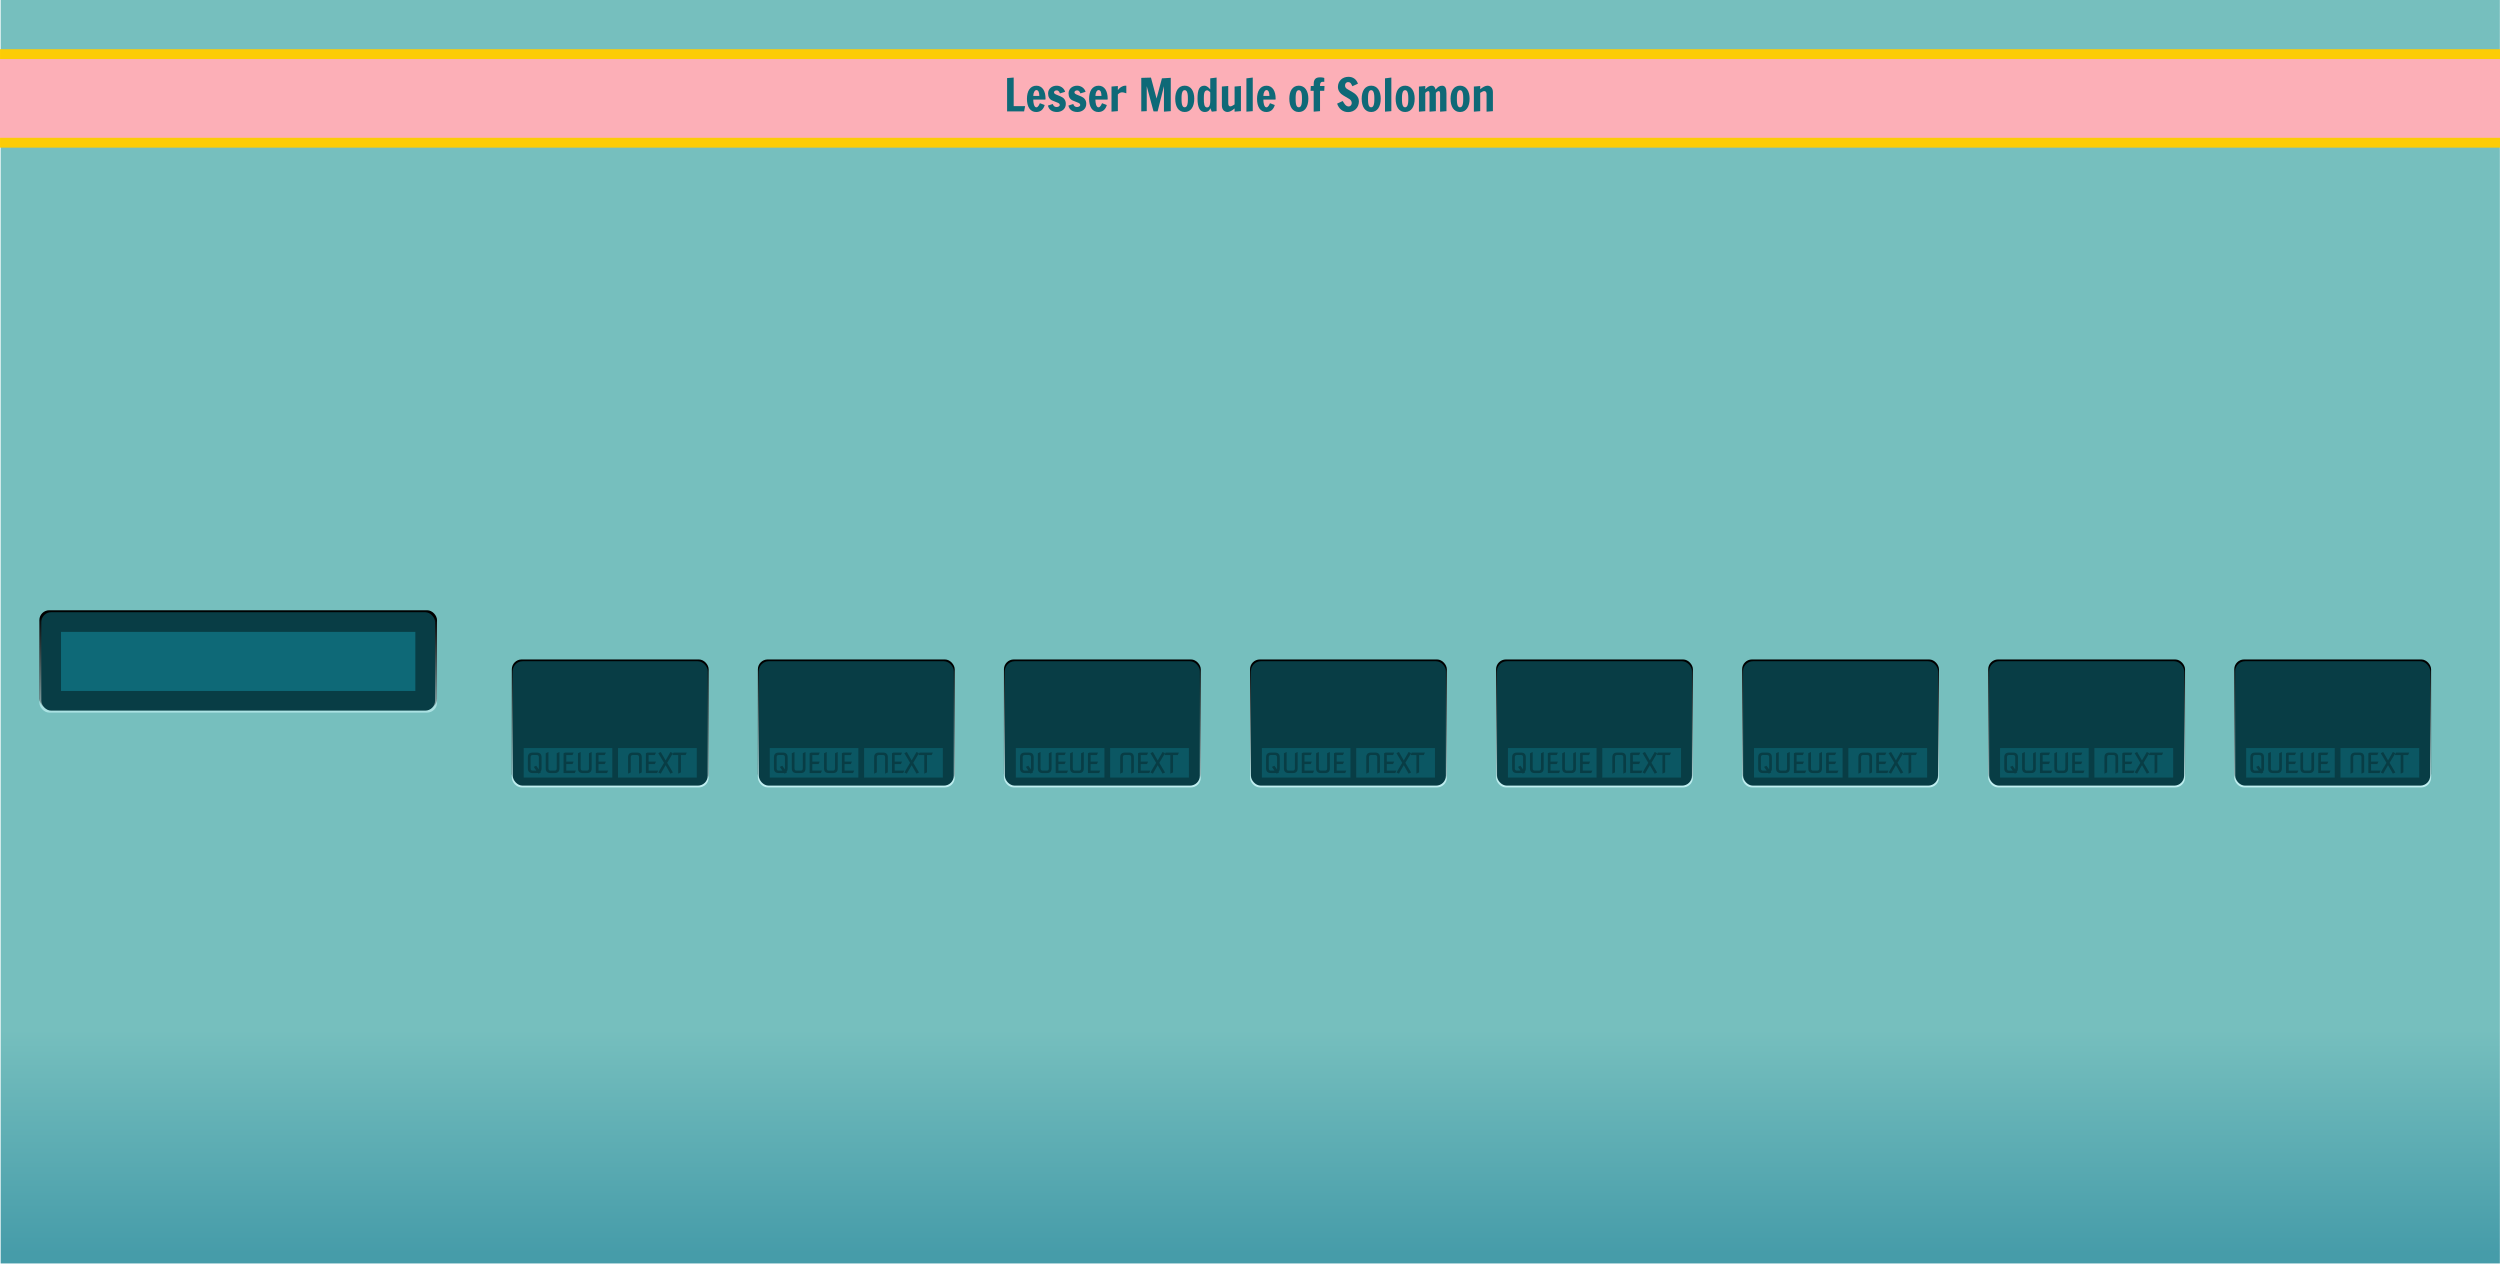 <?xml version="1.0" encoding="UTF-8" standalone="no"?>
<svg
   xmlns:osb="http://www.openswatchbook.org/uri/2009/osb"
   xmlns:dc="http://purl.org/dc/elements/1.1/"
   xmlns:cc="http://creativecommons.org/ns#"
   xmlns:rdf="http://www.w3.org/1999/02/22-rdf-syntax-ns#"
   xmlns:svg="http://www.w3.org/2000/svg"
   xmlns="http://www.w3.org/2000/svg"
   xmlns:xlink="http://www.w3.org/1999/xlink"
   xmlns:sodipodi="http://sodipodi.sourceforge.net/DTD/sodipodi-0.dtd"
   xmlns:inkscape="http://www.inkscape.org/namespaces/inkscape"
   sodipodi:docname="Solomon.svg"
   inkscape:version="1.0 (4035a4fb49, 2020-05-01)"
   id="svg888"
   version="1.1"
   viewBox="0 0 254 128.5"
   height="128.5mm"
   width="254mm">
  <defs
     id="defs882">
    <linearGradient
       gradientTransform="matrix(16.667,0,0,0.8,1,32.2)"
       osb:paint="solid"
       id="Pink">
      <stop
         id="stop7599"
         offset="0"
         style="stop-color:#fcaebb;stop-opacity:1;" />
    </linearGradient>
    <linearGradient
       y2="194.235"
       x2="39.552"
       y1="194.235"
       x1="24.312"
       gradientTransform="matrix(16.667,0,0,1,-405.195,-15.735)"
       gradientUnits="userSpaceOnUse"
       id="linearGradient7673"
       xlink:href="#YellowYay"
       inkscape:collect="always" />
    <linearGradient
       gradientTransform="translate(-17.933,-0.872)"
       osb:paint="solid"
       id="YellowYay">
      <stop
         id="stop7643"
         offset="0"
         style="stop-color:#ffcc03;stop-opacity:1;" />
    </linearGradient>
    <linearGradient
       gradientTransform="matrix(10.667,0,0,1,-8.1333333e-6,3.2424141e-5)"
       gradientUnits="userSpaceOnUse"
       y2="295.985"
       x2="3.8719248e-15"
       y1="273.231"
       x1="2.4786801e-15"
       id="linearGradient7669"
       xlink:href="#linearGradient7667"
       inkscape:collect="always" />
    <linearGradient
       id="linearGradient7667"
       inkscape:collect="always">
      <stop
         id="stop7663"
         offset="0"
         style="stop-color:#76bfbe;stop-opacity:1;" />
      <stop
         id="stop7665"
         offset="1"
         style="stop-color:#469ca9;stop-opacity:1" />
    </linearGradient>
    <linearGradient
       gradientUnits="userSpaceOnUse"
       y2="39.2"
       x2="2.66"
       y1="53.2"
       x1="2.66"
       id="linearGradient1982-2"
       xlink:href="#linearGradient1980"
       inkscape:collect="always"
       gradientTransform="translate(1.34,23.2)" />
    <linearGradient
       id="linearGradient1980"
       inkscape:collect="always">
      <stop
         id="stop1976"
         offset="0"
         style="stop-color:#c1f0f2;stop-opacity:1;" />
      <stop
         id="stop1978"
         offset="1"
         style="stop-color:#c1f0f2;stop-opacity:0;" />
    </linearGradient>
    <linearGradient
       gradientTransform="matrix(0.495,0,0,0.903,50.683,31.972)"
       inkscape:collect="always"
       xlink:href="#linearGradient1980"
       id="linearGradient1982"
       x1="2.66"
       y1="53.2"
       x2="2.66"
       y2="39.2"
       gradientUnits="userSpaceOnUse" />
    <linearGradient
       inkscape:collect="always"
       xlink:href="#linearGradient1980"
       id="linearGradient3904"
       gradientUnits="userSpaceOnUse"
       gradientTransform="matrix(0.495,0,0,0.903,75.683,31.972)"
       x1="2.66"
       y1="53.2"
       x2="2.66"
       y2="39.2" />
    <linearGradient
       inkscape:collect="always"
       xlink:href="#linearGradient1980"
       id="linearGradient3918"
       gradientUnits="userSpaceOnUse"
       gradientTransform="matrix(0.495,0,0,0.903,125.683,31.972)"
       x1="2.66"
       y1="53.2"
       x2="2.66"
       y2="39.2" />
    <linearGradient
       inkscape:collect="always"
       xlink:href="#linearGradient1980"
       id="linearGradient3920"
       gradientUnits="userSpaceOnUse"
       gradientTransform="matrix(0.495,0,0,0.903,100.683,31.972)"
       x1="2.66"
       y1="53.2"
       x2="2.66"
       y2="39.2" />
    <linearGradient
       inkscape:collect="always"
       xlink:href="#linearGradient1980"
       id="linearGradient3946"
       gradientUnits="userSpaceOnUse"
       gradientTransform="matrix(0.495,0,0,0.903,225.683,31.972)"
       x1="2.66"
       y1="53.2"
       x2="2.66"
       y2="39.2" />
    <linearGradient
       inkscape:collect="always"
       xlink:href="#linearGradient1980"
       id="linearGradient3948"
       gradientUnits="userSpaceOnUse"
       gradientTransform="matrix(0.495,0,0,0.903,200.683,31.972)"
       x1="2.66"
       y1="53.2"
       x2="2.66"
       y2="39.2" />
    <linearGradient
       inkscape:collect="always"
       xlink:href="#linearGradient1980"
       id="linearGradient3950"
       gradientUnits="userSpaceOnUse"
       gradientTransform="matrix(0.495,0,0,0.903,175.683,31.972)"
       x1="2.66"
       y1="53.2"
       x2="2.66"
       y2="39.2" />
    <linearGradient
       inkscape:collect="always"
       xlink:href="#linearGradient1980"
       id="linearGradient3952"
       gradientUnits="userSpaceOnUse"
       gradientTransform="matrix(0.495,0,0,0.903,150.683,31.972)"
       x1="2.66"
       y1="53.2"
       x2="2.66"
       y2="39.2" />
    <linearGradient
       gradientTransform="matrix(1,0,0,0.875,-5.292,-85.398)"
       gradientUnits="userSpaceOnUse"
       y2="64.412"
       x2="67.292"
       y1="24.276"
       x1="67.292"
       id="linearGradient2856"
       xlink:href="#linearGradient1980"
       inkscape:collect="always" />
    <linearGradient
       y2="64.412"
       x2="67.292"
       y1="24.276"
       x1="67.292"
       gradientTransform="matrix(1,0,0,0.875,19.708,-85.398)"
       gradientUnits="userSpaceOnUse"
       id="linearGradient2866"
       xlink:href="#linearGradient1980"
       inkscape:collect="always" />
    <linearGradient
       y2="64.412"
       x2="67.292"
       y1="24.276"
       x1="67.292"
       gradientTransform="matrix(1,0,0,0.875,69.708,-85.398)"
       gradientUnits="userSpaceOnUse"
       id="linearGradient2880"
       xlink:href="#linearGradient1980"
       inkscape:collect="always" />
    <linearGradient
       y2="64.412"
       x2="67.292"
       y1="24.276"
       x1="67.292"
       gradientTransform="matrix(1,0,0,0.875,44.708,-85.398)"
       gradientUnits="userSpaceOnUse"
       id="linearGradient2882"
       xlink:href="#linearGradient1980"
       inkscape:collect="always" />
    <linearGradient
       y2="64.412"
       x2="67.292"
       y1="24.276"
       x1="67.292"
       gradientTransform="matrix(1,0,0,0.875,169.708,-85.398)"
       gradientUnits="userSpaceOnUse"
       id="linearGradient2908"
       xlink:href="#linearGradient1980"
       inkscape:collect="always" />
    <linearGradient
       y2="64.412"
       x2="67.292"
       y1="24.276"
       x1="67.292"
       gradientTransform="matrix(1,0,0,0.875,144.708,-85.398)"
       gradientUnits="userSpaceOnUse"
       id="linearGradient2910"
       xlink:href="#linearGradient1980"
       inkscape:collect="always" />
    <linearGradient
       y2="64.412"
       x2="67.292"
       y1="24.276"
       x1="67.292"
       gradientTransform="matrix(1,0,0,0.875,119.708,-85.398)"
       gradientUnits="userSpaceOnUse"
       id="linearGradient2912"
       xlink:href="#linearGradient1980"
       inkscape:collect="always" />
    <linearGradient
       y2="64.412"
       x2="67.292"
       y1="24.276"
       x1="67.292"
       gradientTransform="matrix(1,0,0,0.875,94.708,-85.398)"
       gradientUnits="userSpaceOnUse"
       id="linearGradient2914"
       xlink:href="#linearGradient1980"
       inkscape:collect="always" />
  </defs>
  <sodipodi:namedview
     inkscape:document-rotation="0"
     inkscape:window-maximized="1"
     inkscape:window-y="442"
     inkscape:window-x="1076"
     inkscape:window-height="1019"
     inkscape:window-width="1920"
     showgrid="false"
     inkscape:current-layer="layer5"
     inkscape:document-units="mm"
     inkscape:cy="148.80859"
     inkscape:cx="548.62091"
     inkscape:zoom="0.9899495"
     inkscape:pageshadow="2"
     inkscape:pageopacity="0.0"
     borderopacity="1.0"
     bordercolor="#666666"
     pagecolor="#ffffff"
     id="base" />
  <g
     style="display:inline"
     transform="translate(0,-168.5)"
     id="layer1"
     inkscape:groupmode="layer"
     inkscape:label="BG">
    <g
       id="g1065"
       transform="matrix(1.562,0,0,1,0.067,-0.134)">
      <rect
         style="display:inline;opacity:1;vector-effect:none;fill:url(#linearGradient7669);fill-opacity:1;fill-rule:evenodd;stroke:none;stroke-width:1.162;stroke-linecap:butt;stroke-linejoin:miter;stroke-miterlimit:4;stroke-dasharray:none;stroke-dashoffset:0;stroke-opacity:1;paint-order:normal;enable-background:new"
         id="rect420"
         width="162.56"
         height="128.5"
         x="1.5894572e-07"
         y="168.5" />
    </g>
    <rect
       style="display:inline;opacity:0.98;fill:url(#linearGradient7673);fill-opacity:1;stroke:none;stroke-width:2.459;stroke-miterlimit:4;stroke-dasharray:none;stroke-opacity:1;paint-order:stroke fill markers;enable-background:new"
       id="rect7671"
       width="254"
       height="10"
       x="0"
       y="173.5" />
    <rect
       y="174.5"
       x="0"
       height="8"
       width="254"
       id="rect7491"
       style="display:inline;opacity:0.98;fill:url(#Pink);fill-opacity:1;stroke:none;stroke-width:1.414;stroke-miterlimit:4;stroke-dasharray:none;stroke-opacity:1;paint-order:stroke fill markers;enable-background:new" />
    <g
       aria-label="Lesser Module of Solomon"
       id="text869"
       style="font-style:normal;font-weight:normal;font-size:4.586px;line-height:1.25;font-family:sans-serif;fill:#0e6977;fill-opacity:1;stroke:none;stroke-width:0.265"
       transform="translate(45.72)">
      <path
         d="m 57.27,176.38 v 2.902 h 1.164 l -0.107,0.537 h -1.727 v -3.386 z"
         style="font-style:normal;font-variant:normal;font-weight:normal;font-stretch:normal;font-size:4.586px;font-family:'Francois One';-inkscape-font-specification:'Francois One';fill:#0e6977;fill-opacity:1;stroke-width:0.265"
         id="path1946" />
      <path
         d="m 59.259,178.619 q 0,0.121 0.016,0.26 0.016,0.139 0.052,0.255 0.038,0.116 0.099,0.195 0.06,0.076 0.148,0.076 0.076,0 0.139,-0.06 0.063,-0.06 0.11,-0.137 0.047,-0.076 0.074,-0.143 0.029,-0.067 0.036,-0.081 l 0.488,0.186 q -0.045,0.157 -0.119,0.287 -0.074,0.13 -0.179,0.224 -0.105,0.094 -0.244,0.146 -0.139,0.054 -0.316,0.054 -0.235,0 -0.414,-0.099 -0.177,-0.099 -0.296,-0.275 -0.116,-0.177 -0.177,-0.423 -0.058,-0.246 -0.058,-0.54 0,-0.296 0.06,-0.542 0.06,-0.246 0.181,-0.423 0.121,-0.177 0.302,-0.273 0.181,-0.099 0.423,-0.099 0.231,0 0.403,0.099 0.172,0.096 0.289,0.273 0.116,0.177 0.175,0.423 0.058,0.246 0.058,0.542 l -0.009,0.031 q -0.004,0.013 -0.007,0.027 -0.002,0.011 -0.002,0.018 z m 0.616,-0.372 q 0,-0.128 -0.018,-0.237 -0.016,-0.11 -0.051,-0.188 -0.036,-0.081 -0.094,-0.125 -0.056,-0.047 -0.139,-0.047 -0.058,0 -0.116,0.047 -0.056,0.045 -0.101,0.125 -0.043,0.078 -0.069,0.188 -0.027,0.11 -0.027,0.237 z"
         style="font-style:normal;font-variant:normal;font-weight:normal;font-stretch:normal;font-size:4.586px;font-family:'Francois One';-inkscape-font-specification:'Francois One';fill:#0e6977;fill-opacity:1;stroke-width:0.265"
         id="path1948" />
      <path
         d="m 61.249,179.065 q 0.02,0.087 0.069,0.155 0.04,0.058 0.114,0.105 0.074,0.047 0.193,0.047 0.045,0 0.101,-0.009 0.058,-0.011 0.107,-0.036 0.049,-0.025 0.083,-0.063 0.034,-0.04 0.034,-0.101 0,-0.083 -0.058,-0.137 -0.058,-0.054 -0.137,-0.085 l -0.54,-0.219 q -0.217,-0.087 -0.334,-0.271 -0.114,-0.186 -0.114,-0.455 0,-0.193 0.074,-0.34 0.074,-0.148 0.195,-0.246 0.121,-0.101 0.278,-0.152 0.157,-0.051 0.325,-0.051 0.139,0 0.273,0.04 0.137,0.04 0.253,0.121 0.116,0.078 0.202,0.195 0.087,0.116 0.13,0.266 l -0.528,0.163 q -0.025,-0.085 -0.067,-0.155 -0.038,-0.058 -0.101,-0.105 -0.063,-0.049 -0.157,-0.049 -0.051,0 -0.101,0.011 -0.049,0.011 -0.09,0.038 -0.038,0.025 -0.063,0.065 -0.025,0.038 -0.025,0.092 0,0.043 0.022,0.078 0.025,0.034 0.058,0.06 0.036,0.027 0.074,0.047 0.038,0.02 0.069,0.034 l 0.459,0.19 q 0.107,0.049 0.202,0.114 0.096,0.065 0.166,0.155 0.072,0.09 0.112,0.21 0.04,0.119 0.04,0.275 0,0.208 -0.078,0.363 -0.078,0.155 -0.206,0.258 -0.128,0.103 -0.289,0.155 -0.161,0.051 -0.327,0.051 -0.197,0 -0.352,-0.047 -0.155,-0.045 -0.269,-0.13 -0.114,-0.085 -0.188,-0.206 -0.074,-0.121 -0.107,-0.271 z"
         style="font-style:normal;font-variant:normal;font-weight:normal;font-stretch:normal;font-size:4.586px;font-family:'Francois One';-inkscape-font-specification:'Francois One';fill:#0e6977;fill-opacity:1;stroke-width:0.265"
         id="path1950" />
      <path
         d="m 63.327,179.065 q 0.02,0.087 0.069,0.155 0.04,0.058 0.114,0.105 0.074,0.047 0.193,0.047 0.045,0 0.101,-0.009 0.058,-0.011 0.107,-0.036 0.049,-0.025 0.083,-0.063 0.034,-0.04 0.034,-0.101 0,-0.083 -0.058,-0.137 -0.058,-0.054 -0.137,-0.085 l -0.54,-0.219 q -0.217,-0.087 -0.334,-0.271 -0.114,-0.186 -0.114,-0.455 0,-0.193 0.074,-0.34 0.074,-0.148 0.195,-0.246 0.121,-0.101 0.278,-0.152 0.157,-0.051 0.325,-0.051 0.139,0 0.273,0.04 0.137,0.04 0.253,0.121 0.116,0.078 0.202,0.195 0.087,0.116 0.13,0.266 l -0.528,0.163 q -0.025,-0.085 -0.067,-0.155 -0.038,-0.058 -0.101,-0.105 -0.063,-0.049 -0.157,-0.049 -0.051,0 -0.101,0.011 -0.049,0.011 -0.09,0.038 -0.038,0.025 -0.063,0.065 -0.025,0.038 -0.025,0.092 0,0.043 0.022,0.078 0.025,0.034 0.058,0.06 0.036,0.027 0.074,0.047 0.038,0.02 0.069,0.034 l 0.459,0.19 q 0.107,0.049 0.202,0.114 0.096,0.065 0.166,0.155 0.072,0.09 0.112,0.21 0.04,0.119 0.04,0.275 0,0.208 -0.078,0.363 -0.078,0.155 -0.206,0.258 -0.128,0.103 -0.289,0.155 -0.161,0.051 -0.327,0.051 -0.197,0 -0.352,-0.047 -0.155,-0.045 -0.269,-0.13 -0.114,-0.085 -0.188,-0.206 -0.074,-0.121 -0.107,-0.271 z"
         style="font-style:normal;font-variant:normal;font-weight:normal;font-stretch:normal;font-size:4.586px;font-family:'Francois One';-inkscape-font-specification:'Francois One';fill:#0e6977;fill-opacity:1;stroke-width:0.265"
         id="path1952" />
      <path
         d="m 65.573,178.619 q 0,0.121 0.016,0.26 0.016,0.139 0.051,0.255 0.038,0.116 0.099,0.195 0.06,0.076 0.148,0.076 0.076,0 0.139,-0.06 0.063,-0.06 0.11,-0.137 0.047,-0.076 0.074,-0.143 0.029,-0.067 0.036,-0.081 l 0.488,0.186 q -0.045,0.157 -0.119,0.287 -0.074,0.13 -0.179,0.224 -0.105,0.094 -0.244,0.146 -0.139,0.054 -0.316,0.054 -0.235,0 -0.414,-0.099 -0.177,-0.099 -0.296,-0.275 -0.116,-0.177 -0.177,-0.423 -0.058,-0.246 -0.058,-0.54 0,-0.296 0.06,-0.542 0.06,-0.246 0.181,-0.423 0.121,-0.177 0.302,-0.273 0.181,-0.099 0.423,-0.099 0.231,0 0.403,0.099 0.172,0.096 0.289,0.273 0.116,0.177 0.175,0.423 0.058,0.246 0.058,0.542 l -0.009,0.031 q -0.004,0.013 -0.007,0.027 -0.002,0.011 -0.002,0.018 z m 0.616,-0.372 q 0,-0.128 -0.018,-0.237 -0.016,-0.11 -0.051,-0.188 -0.036,-0.081 -0.094,-0.125 -0.056,-0.047 -0.139,-0.047 -0.058,0 -0.116,0.047 -0.056,0.045 -0.101,0.125 -0.043,0.078 -0.069,0.188 -0.027,0.11 -0.027,0.237 z"
         style="font-style:normal;font-variant:normal;font-weight:normal;font-stretch:normal;font-size:4.586px;font-family:'Francois One';-inkscape-font-specification:'Francois One';fill:#0e6977;fill-opacity:1;stroke-width:0.265"
         id="path1954" />
      <path
         d="m 67.21,177.293 0.645,-0.054 v 0.414 q 0.056,-0.074 0.132,-0.152 0.076,-0.081 0.172,-0.146 0.099,-0.065 0.217,-0.107 0.119,-0.043 0.26,-0.043 0.011,0 0.025,0.002 0.013,0 0.025,0.002 0.013,0.002 0.029,0.004 v 0.768 q -0.105,-0.031 -0.213,-0.065 -0.107,-0.034 -0.217,-0.034 -0.107,0 -0.213,0.047 -0.105,0.047 -0.217,0.168 v 1.693 l -0.645,0.054 z"
         style="font-style:normal;font-variant:normal;font-weight:normal;font-stretch:normal;font-size:4.586px;font-family:'Francois One';-inkscape-font-specification:'Francois One';fill:#0e6977;fill-opacity:1;stroke-width:0.265"
         id="path1956" />
      <path
         d="m 70.789,177.257 v 2.535 l -0.555,0.027 v -3.408 l 0.983,-0.027 0.569,2.127 0.546,-2.051 0.898,-0.054 v 3.386 l -0.694,0.054 v -2.58 l -0.643,2.553 h -0.414 z"
         style="font-style:normal;font-variant:normal;font-weight:normal;font-stretch:normal;font-size:4.586px;font-family:'Francois One';-inkscape-font-specification:'Francois One';fill:#0e6977;fill-opacity:1;stroke-width:0.265"
         id="path1958" />
      <path
         d="m 74.649,179.88 q -0.242,0 -0.423,-0.099 -0.181,-0.101 -0.302,-0.278 -0.121,-0.179 -0.181,-0.428 -0.06,-0.249 -0.06,-0.549 0,-0.289 0.06,-0.531 0.06,-0.244 0.181,-0.419 0.121,-0.177 0.302,-0.273 0.181,-0.099 0.423,-0.099 0.235,0 0.417,0.099 0.181,0.096 0.302,0.273 0.123,0.175 0.186,0.419 0.063,0.242 0.063,0.531 0,0.3 -0.063,0.549 -0.063,0.249 -0.186,0.428 -0.121,0.177 -0.302,0.278 -0.181,0.099 -0.417,0.099 z m -0.004,-0.479 q 0.078,0 0.134,-0.043 0.056,-0.043 0.092,-0.112 0.036,-0.072 0.056,-0.161 0.02,-0.092 0.029,-0.188 0.009,-0.099 0.011,-0.193 0.002,-0.096 0.002,-0.177 0,-0.078 -0.002,-0.172 -0.002,-0.094 -0.011,-0.19 -0.009,-0.096 -0.029,-0.186 -0.02,-0.092 -0.056,-0.161 -0.036,-0.072 -0.092,-0.114 -0.054,-0.043 -0.132,-0.043 -0.081,0 -0.137,0.043 -0.054,0.043 -0.09,0.114 -0.036,0.069 -0.056,0.161 -0.018,0.09 -0.027,0.186 -0.009,0.096 -0.011,0.19 0,0.094 0,0.172 0,0.081 0,0.177 0.002,0.094 0.011,0.193 0.009,0.096 0.027,0.188 0.02,0.09 0.054,0.161 0.036,0.069 0.09,0.112 0.056,0.043 0.137,0.043 z"
         style="font-style:normal;font-variant:normal;font-weight:normal;font-stretch:normal;font-size:4.586px;font-family:'Francois One';-inkscape-font-specification:'Francois One';fill:#0e6977;fill-opacity:1;stroke-width:0.265"
         id="path1960" />
      <path
         d="m 77.399,179.846 -0.157,-0.349 q -0.029,0.107 -0.099,0.193 -0.029,0.036 -0.072,0.072 -0.04,0.034 -0.096,0.06 -0.056,0.027 -0.128,0.043 -0.069,0.016 -0.159,0.016 -0.177,0 -0.316,-0.078 -0.137,-0.081 -0.233,-0.246 -0.094,-0.168 -0.143,-0.421 -0.049,-0.255 -0.049,-0.605 0,-0.356 0.038,-0.607 0.04,-0.253 0.125,-0.412 0.087,-0.159 0.222,-0.231 0.134,-0.074 0.325,-0.074 0.054,0 0.107,0.016 0.056,0.016 0.107,0.043 0.051,0.027 0.099,0.06 0.049,0.034 0.09,0.069 0.096,0.083 0.181,0.186 v -1.12 l 0.645,-0.081 v 3.413 z m -0.157,-1.962 q -0.047,-0.058 -0.099,-0.103 -0.045,-0.038 -0.101,-0.069 -0.056,-0.034 -0.114,-0.034 -0.119,0 -0.186,0.067 -0.067,0.065 -0.101,0.181 -0.034,0.114 -0.043,0.271 -0.007,0.155 -0.007,0.331 0,0.179 0.007,0.34 0.009,0.161 0.043,0.284 0.034,0.121 0.101,0.193 0.067,0.072 0.186,0.072 0.058,0 0.114,-0.029 0.056,-0.031 0.101,-0.105 0.045,-0.076 0.072,-0.206 0.027,-0.132 0.027,-0.334 z"
         style="font-style:normal;font-variant:normal;font-weight:normal;font-stretch:normal;font-size:4.586px;font-family:'Francois One';-inkscape-font-specification:'Francois One';fill:#0e6977;fill-opacity:1;stroke-width:0.265"
         id="path1962" />
      <path
         d="m 79.07,178.966 q 0,0.19 0.058,0.266 0.058,0.076 0.155,0.076 0.045,0 0.094,-0.016 0.051,-0.018 0.107,-0.047 0.056,-0.029 0.114,-0.065 0.058,-0.036 0.116,-0.074 v -1.814 l 0.645,-0.054 v 2.553 l -0.645,0.054 v -0.329 q -0.188,0.168 -0.372,0.266 -0.184,0.096 -0.345,0.096 -0.125,0 -0.231,-0.047 -0.105,-0.045 -0.181,-0.128 -0.076,-0.085 -0.119,-0.206 -0.043,-0.121 -0.043,-0.271 v -1.935 l 0.645,-0.054 z"
         style="font-style:normal;font-variant:normal;font-weight:normal;font-stretch:normal;font-size:4.586px;font-family:'Francois One';-inkscape-font-specification:'Francois One';fill:#0e6977;fill-opacity:1;stroke-width:0.265"
         id="path1964" />
      <path
         d="m 80.915,176.46 0.645,-0.081 v 3.413 l -0.645,0.054 z"
         style="font-style:normal;font-variant:normal;font-weight:normal;font-stretch:normal;font-size:4.586px;font-family:'Francois One';-inkscape-font-specification:'Francois One';fill:#0e6977;fill-opacity:1;stroke-width:0.265"
         id="path1966" />
      <path
         d="m 82.637,178.619 q 0,0.121 0.016,0.26 0.016,0.139 0.051,0.255 0.038,0.116 0.099,0.195 0.06,0.076 0.148,0.076 0.076,0 0.139,-0.06 0.063,-0.06 0.11,-0.137 0.047,-0.076 0.074,-0.143 0.029,-0.067 0.036,-0.081 l 0.488,0.186 q -0.045,0.157 -0.119,0.287 -0.074,0.13 -0.179,0.224 -0.105,0.094 -0.244,0.146 -0.139,0.054 -0.316,0.054 -0.235,0 -0.414,-0.099 -0.177,-0.099 -0.296,-0.275 -0.116,-0.177 -0.177,-0.423 -0.058,-0.246 -0.058,-0.54 0,-0.296 0.06,-0.542 0.06,-0.246 0.181,-0.423 0.121,-0.177 0.302,-0.273 0.181,-0.099 0.423,-0.099 0.231,0 0.403,0.099 0.172,0.096 0.289,0.273 0.116,0.177 0.175,0.423 0.058,0.246 0.058,0.542 l -0.009,0.031 q -0.004,0.013 -0.007,0.027 -0.002,0.011 -0.002,0.018 z m 0.616,-0.372 q 0,-0.128 -0.018,-0.237 -0.016,-0.11 -0.051,-0.188 -0.036,-0.081 -0.094,-0.125 -0.056,-0.047 -0.139,-0.047 -0.058,0 -0.116,0.047 -0.056,0.045 -0.101,0.125 -0.043,0.078 -0.069,0.188 -0.027,0.11 -0.027,0.237 z"
         style="font-style:normal;font-variant:normal;font-weight:normal;font-stretch:normal;font-size:4.586px;font-family:'Francois One';-inkscape-font-specification:'Francois One';fill:#0e6977;fill-opacity:1;stroke-width:0.265"
         id="path1968" />
      <path
         d="m 86.24,179.88 q -0.242,0 -0.423,-0.099 -0.181,-0.101 -0.302,-0.278 -0.121,-0.179 -0.181,-0.428 -0.06,-0.249 -0.06,-0.549 0,-0.289 0.06,-0.531 0.06,-0.244 0.181,-0.419 0.121,-0.177 0.302,-0.273 0.181,-0.099 0.423,-0.099 0.235,0 0.417,0.099 0.181,0.096 0.302,0.273 0.123,0.175 0.186,0.419 0.063,0.242 0.063,0.531 0,0.3 -0.063,0.549 -0.063,0.249 -0.186,0.428 -0.121,0.177 -0.302,0.278 -0.181,0.099 -0.417,0.099 z m -0.004,-0.479 q 0.078,0 0.134,-0.043 0.056,-0.043 0.092,-0.112 0.036,-0.072 0.056,-0.161 0.02,-0.092 0.029,-0.188 0.009,-0.099 0.011,-0.193 0.002,-0.096 0.002,-0.177 0,-0.078 -0.002,-0.172 -0.002,-0.094 -0.011,-0.19 -0.009,-0.096 -0.029,-0.186 -0.02,-0.092 -0.056,-0.161 -0.036,-0.072 -0.092,-0.114 -0.054,-0.043 -0.132,-0.043 -0.081,0 -0.137,0.043 -0.054,0.043 -0.09,0.114 -0.036,0.069 -0.056,0.161 -0.018,0.09 -0.027,0.186 -0.009,0.096 -0.011,0.19 0,0.094 0,0.172 0,0.081 0,0.177 0.002,0.094 0.011,0.193 0.009,0.096 0.027,0.188 0.02,0.09 0.054,0.161 0.036,0.069 0.09,0.112 0.056,0.043 0.137,0.043 z"
         style="font-style:normal;font-variant:normal;font-weight:normal;font-stretch:normal;font-size:4.586px;font-family:'Francois One';-inkscape-font-specification:'Francois One';fill:#0e6977;fill-opacity:1;stroke-width:0.265"
         id="path1970" />
      <path
         d="M 87.749,177.723 H 87.431 l 0.027,-0.484 h 0.291 v -0.049 q 0,-0.157 0.011,-0.305 0.013,-0.15 0.074,-0.266 0.063,-0.119 0.193,-0.19 0.13,-0.072 0.363,-0.072 0.119,0 0.202,0.011 0.083,0.011 0.134,0.022 0.06,0.016 0.101,0.034 v 0.385 h -0.141 q -0.101,0 -0.159,0.034 -0.058,0.034 -0.087,0.087 -0.029,0.054 -0.038,0.123 -0.007,0.069 -0.007,0.139 v 0.047 h 0.455 l -0.027,0.484 h -0.428 v 2.069 l -0.645,0.054 z"
         style="font-style:normal;font-variant:normal;font-weight:normal;font-stretch:normal;font-size:4.586px;font-family:'Francois One';-inkscape-font-specification:'Francois One';fill:#0e6977;fill-opacity:1;stroke-width:0.265"
         id="path1972" />
      <path
         d="m 91.679,177.264 q -0.04,-0.085 -0.076,-0.161 -0.034,-0.076 -0.081,-0.134 -0.045,-0.058 -0.11,-0.092 -0.065,-0.034 -0.166,-0.034 -0.078,0 -0.139,0.029 -0.058,0.029 -0.096,0.078 -0.038,0.049 -0.058,0.114 -0.018,0.065 -0.018,0.137 0,0.058 0.018,0.11 0.018,0.051 0.047,0.094 0.031,0.043 0.069,0.078 0.038,0.034 0.076,0.056 l 0.555,0.325 q 0.197,0.112 0.322,0.235 0.125,0.123 0.195,0.244 0.072,0.121 0.099,0.235 0.027,0.112 0.031,0.204 0,0.249 -0.085,0.455 -0.083,0.204 -0.231,0.349 -0.148,0.146 -0.349,0.226 -0.199,0.078 -0.432,0.078 -0.215,0 -0.394,-0.065 -0.179,-0.065 -0.32,-0.179 -0.139,-0.116 -0.242,-0.273 -0.101,-0.159 -0.163,-0.343 l 0.569,-0.266 q 0.049,0.081 0.107,0.179 0.058,0.096 0.13,0.181 0.072,0.083 0.163,0.139 0.092,0.056 0.213,0.056 0.06,0 0.114,-0.027 0.056,-0.029 0.096,-0.076 0.043,-0.049 0.067,-0.11 0.027,-0.063 0.027,-0.13 0,-0.137 -0.067,-0.24 -0.065,-0.103 -0.161,-0.166 l -0.602,-0.356 q -0.125,-0.072 -0.231,-0.163 -0.103,-0.092 -0.181,-0.202 -0.076,-0.112 -0.119,-0.24 -0.043,-0.128 -0.043,-0.273 0,-0.228 0.081,-0.417 0.083,-0.19 0.224,-0.327 0.143,-0.137 0.338,-0.21 0.197,-0.076 0.425,-0.076 0.349,0 0.598,0.179 0.249,0.177 0.367,0.52 l -0.569,0.258 z"
         style="font-style:normal;font-variant:normal;font-weight:normal;font-stretch:normal;font-size:4.586px;font-family:'Francois One';-inkscape-font-specification:'Francois One';fill:#0e6977;fill-opacity:1;stroke-width:0.265"
         id="path1974" />
      <path
         d="m 93.594,179.88 q -0.242,0 -0.423,-0.099 -0.181,-0.101 -0.302,-0.278 -0.121,-0.179 -0.181,-0.428 -0.06,-0.249 -0.06,-0.549 0,-0.289 0.06,-0.531 0.06,-0.244 0.181,-0.419 0.121,-0.177 0.302,-0.273 0.181,-0.099 0.423,-0.099 0.235,0 0.417,0.099 0.181,0.096 0.302,0.273 0.123,0.175 0.186,0.419 0.063,0.242 0.063,0.531 0,0.3 -0.063,0.549 -0.063,0.249 -0.186,0.428 -0.121,0.177 -0.302,0.278 -0.181,0.099 -0.417,0.099 z m -0.004,-0.479 q 0.078,0 0.134,-0.043 0.056,-0.043 0.092,-0.112 0.036,-0.072 0.056,-0.161 0.02,-0.092 0.029,-0.188 0.009,-0.099 0.011,-0.193 0.002,-0.096 0.002,-0.177 0,-0.078 -0.002,-0.172 -0.002,-0.094 -0.011,-0.19 -0.009,-0.096 -0.029,-0.186 -0.02,-0.092 -0.056,-0.161 -0.036,-0.072 -0.092,-0.114 -0.054,-0.043 -0.132,-0.043 -0.081,0 -0.137,0.043 -0.054,0.043 -0.09,0.114 -0.036,0.069 -0.056,0.161 -0.018,0.09 -0.027,0.186 -0.009,0.096 -0.011,0.19 0,0.094 0,0.172 0,0.081 0,0.177 0.002,0.094 0.011,0.193 0.009,0.096 0.027,0.188 0.02,0.09 0.054,0.161 0.036,0.069 0.09,0.112 0.056,0.043 0.137,0.043 z"
         style="font-style:normal;font-variant:normal;font-weight:normal;font-stretch:normal;font-size:4.586px;font-family:'Francois One';-inkscape-font-specification:'Francois One';fill:#0e6977;fill-opacity:1;stroke-width:0.265"
         id="path1976" />
      <path
         d="m 94.996,176.46 0.645,-0.081 v 3.413 l -0.645,0.054 z"
         style="font-style:normal;font-variant:normal;font-weight:normal;font-stretch:normal;font-size:4.586px;font-family:'Francois One';-inkscape-font-specification:'Francois One';fill:#0e6977;fill-opacity:1;stroke-width:0.265"
         id="path1978" />
      <path
         d="m 97.043,179.88 q -0.242,0 -0.423,-0.099 -0.181,-0.101 -0.302,-0.278 -0.121,-0.179 -0.181,-0.428 -0.06,-0.249 -0.06,-0.549 0,-0.289 0.06,-0.531 0.06,-0.244 0.181,-0.419 0.121,-0.177 0.302,-0.273 0.181,-0.099 0.423,-0.099 0.235,0 0.417,0.099 0.181,0.096 0.302,0.273 0.123,0.175 0.186,0.419 0.063,0.242 0.063,0.531 0,0.3 -0.063,0.549 -0.063,0.249 -0.186,0.428 -0.121,0.177 -0.302,0.278 -0.181,0.099 -0.417,0.099 z m -0.004,-0.479 q 0.078,0 0.134,-0.043 0.056,-0.043 0.092,-0.112 0.036,-0.072 0.056,-0.161 0.02,-0.092 0.029,-0.188 0.009,-0.099 0.011,-0.193 0.002,-0.096 0.002,-0.177 0,-0.078 -0.002,-0.172 -0.002,-0.094 -0.011,-0.19 -0.009,-0.096 -0.029,-0.186 -0.02,-0.092 -0.056,-0.161 -0.036,-0.072 -0.092,-0.114 -0.054,-0.043 -0.132,-0.043 -0.081,0 -0.137,0.043 -0.054,0.043 -0.09,0.114 -0.036,0.069 -0.056,0.161 -0.018,0.09 -0.027,0.186 -0.009,0.096 -0.011,0.19 0,0.094 0,0.172 0,0.081 0,0.177 0.002,0.094 0.011,0.193 0.009,0.096 0.027,0.188 0.02,0.09 0.054,0.161 0.036,0.069 0.09,0.112 0.056,0.043 0.137,0.043 z"
         style="font-style:normal;font-variant:normal;font-weight:normal;font-stretch:normal;font-size:4.586px;font-family:'Francois One';-inkscape-font-specification:'Francois One';fill:#0e6977;fill-opacity:1;stroke-width:0.265"
         id="path1980" />
      <path
         d="m 100.594,178.023 q 0,-0.13 -0.038,-0.197 -0.036,-0.069 -0.094,-0.069 -0.065,0 -0.119,0.029 -0.054,0.029 -0.094,0.063 -0.047,0.04 -0.085,0.092 v 1.852 l -0.645,0.054 v -1.827 q 0,-0.141 -0.034,-0.202 -0.031,-0.06 -0.076,-0.06 -0.063,0 -0.121,0.029 -0.056,0.029 -0.101,0.063 -0.054,0.04 -0.099,0.092 v 1.852 l -0.645,0.054 v -2.553 l 0.645,-0.054 v 0.329 q 0.137,-0.161 0.305,-0.262 0.17,-0.101 0.361,-0.101 0.132,0 0.231,0.092 0.101,0.092 0.15,0.309 0.141,-0.186 0.298,-0.293 0.159,-0.107 0.365,-0.107 0.128,0 0.21,0.054 0.085,0.051 0.137,0.152 0.051,0.101 0.072,0.246 0.022,0.146 0.022,0.331 v 1.803 l -0.645,0.054 z"
         style="font-style:normal;font-variant:normal;font-weight:normal;font-stretch:normal;font-size:4.586px;font-family:'Francois One';-inkscape-font-specification:'Francois One';fill:#0e6977;fill-opacity:1;stroke-width:0.265"
         id="path1982" />
      <path
         d="m 102.623,179.88 q -0.242,0 -0.423,-0.099 -0.181,-0.101 -0.302,-0.278 -0.121,-0.179 -0.181,-0.428 -0.06,-0.249 -0.06,-0.549 0,-0.289 0.06,-0.531 0.06,-0.244 0.181,-0.419 0.121,-0.177 0.302,-0.273 0.181,-0.099 0.423,-0.099 0.235,0 0.417,0.099 0.181,0.096 0.302,0.273 0.123,0.175 0.186,0.419 0.063,0.242 0.063,0.531 0,0.3 -0.063,0.549 -0.063,0.249 -0.186,0.428 -0.121,0.177 -0.302,0.278 -0.181,0.099 -0.417,0.099 z m -0.004,-0.479 q 0.078,0 0.134,-0.043 0.056,-0.043 0.092,-0.112 0.036,-0.072 0.056,-0.161 0.02,-0.092 0.029,-0.188 0.009,-0.099 0.011,-0.193 0.002,-0.096 0.002,-0.177 0,-0.078 -0.002,-0.172 -0.002,-0.094 -0.011,-0.19 -0.009,-0.096 -0.029,-0.186 -0.02,-0.092 -0.056,-0.161 -0.036,-0.072 -0.092,-0.114 -0.054,-0.043 -0.132,-0.043 -0.081,0 -0.137,0.043 -0.054,0.043 -0.09,0.114 -0.036,0.069 -0.056,0.161 -0.018,0.09 -0.027,0.186 -0.009,0.096 -0.011,0.19 0,0.094 0,0.172 0,0.081 0,0.177 0.002,0.094 0.011,0.193 0.009,0.096 0.027,0.188 0.02,0.09 0.054,0.161 0.036,0.069 0.09,0.112 0.056,0.043 0.137,0.043 z"
         style="font-style:normal;font-variant:normal;font-weight:normal;font-stretch:normal;font-size:4.586px;font-family:'Francois One';-inkscape-font-specification:'Francois One';fill:#0e6977;fill-opacity:1;stroke-width:0.265"
         id="path1984" />
      <path
         d="m 105.315,178.097 q 0,-0.19 -0.065,-0.266 -0.065,-0.076 -0.17,-0.076 -0.085,0 -0.193,0.056 -0.105,0.056 -0.217,0.123 v 1.859 l -0.645,0.054 v -2.553 l 0.645,-0.054 v 0.329 q 0.193,-0.168 0.383,-0.264 0.19,-0.099 0.356,-0.099 0.121,0 0.222,0.047 0.101,0.045 0.172,0.13 0.074,0.083 0.114,0.204 0.043,0.121 0.043,0.271 v 1.935 l -0.645,0.054 z"
         style="font-style:normal;font-variant:normal;font-weight:normal;font-stretch:normal;font-size:4.586px;font-family:'Francois One';-inkscape-font-specification:'Francois One';fill:#0e6977;fill-opacity:1;stroke-width:0.265"
         id="path1986" />
    </g>
  </g>
  <g
     inkscape:groupmode="layer"
     id="layer2"
     inkscape:label="LCD"
     style="display:inline">
    <rect
       rx="1.01"
       ry="1"
       y="62"
       x="4"
       height="10"
       width="40.4"
       id="rect1974-3"
       style="display:inline;fill:#000000;fill-opacity:1;stroke:none;stroke-width:1.078;stroke-miterlimit:4;stroke-dasharray:none;stroke-opacity:1" />
    <rect
       style="display:inline;fill:url(#linearGradient1982-2);fill-opacity:1;stroke:none;stroke-width:1.078;stroke-miterlimit:4;stroke-dasharray:none;stroke-opacity:1"
       id="rect1970-2"
       width="40.4"
       height="10"
       x="4"
       y="62.4"
       ry="1"
       rx="1.01" />
    <rect
       rx="1"
       ry="1"
       y="62.2"
       x="4.2"
       height="10"
       width="40"
       id="rect1238-6-5"
       style="display:inline;fill:#083d45;fill-opacity:1;stroke:none;stroke-width:1.073;stroke-miterlimit:4;stroke-dasharray:none;stroke-opacity:1" />
    <rect
       y="64.2"
       x="6.2"
       height="6"
       width="36"
       id="rect1968-7"
       style="display:inline;fill:#0e6977;fill-opacity:1;stroke:none;stroke-width:0.86;stroke-miterlimit:4;stroke-dasharray:none;stroke-opacity:1" />
  </g>
  <g
     style="display:inline"
     inkscape:groupmode="layer"
     id="layer3"
     inkscape:label="SegmentDisplay">
    <rect
       style="display:inline;fill:#000000;fill-opacity:1;stroke:none;stroke-width:0.721;stroke-miterlimit:4;stroke-dasharray:none;stroke-opacity:1"
       id="rect1974"
       width="20"
       height="12.639"
       x="52"
       y="67"
       ry="1"
       rx="1" />
    <rect
       rx="1"
       ry="1"
       y="67.361"
       x="52"
       height="12.639"
       width="20"
       id="rect1970"
       style="display:inline;fill:url(#linearGradient1982);fill-opacity:1;stroke:none;stroke-width:0.721;stroke-miterlimit:4;stroke-dasharray:none;stroke-opacity:1" />
    <rect
       style="display:inline;fill:#083d45;fill-opacity:1;stroke:none;stroke-width:0.717;stroke-miterlimit:4;stroke-dasharray:none;stroke-opacity:1"
       id="rect1238"
       width="19.802"
       height="12.639"
       x="52.099"
       y="67.181"
       ry="1"
       rx="1" />
    <rect
       rx="1"
       ry="1"
       y="67"
       x="77"
       height="12.639"
       width="20"
       id="rect3898"
       style="display:inline;fill:#000000;fill-opacity:1;stroke:none;stroke-width:0.721;stroke-miterlimit:4;stroke-dasharray:none;stroke-opacity:1" />
    <rect
       style="display:inline;fill:url(#linearGradient3904);fill-opacity:1;stroke:none;stroke-width:0.721;stroke-miterlimit:4;stroke-dasharray:none;stroke-opacity:1"
       id="rect3900"
       width="20"
       height="12.639"
       x="77"
       y="67.361"
       ry="1"
       rx="1" />
    <rect
       rx="1"
       ry="1"
       y="67.181"
       x="77.099"
       height="12.639"
       width="19.802"
       id="rect3902"
       style="display:inline;fill:#083d45;fill-opacity:1;stroke:none;stroke-width:0.717;stroke-miterlimit:4;stroke-dasharray:none;stroke-opacity:1" />
    <rect
       rx="1"
       ry="1"
       y="67"
       x="102"
       height="12.639"
       width="20"
       id="rect3906"
       style="display:inline;fill:#000000;fill-opacity:1;stroke:none;stroke-width:0.721;stroke-miterlimit:4;stroke-dasharray:none;stroke-opacity:1" />
    <rect
       style="display:inline;fill:url(#linearGradient3920);fill-opacity:1;stroke:none;stroke-width:0.721;stroke-miterlimit:4;stroke-dasharray:none;stroke-opacity:1"
       id="rect3908"
       width="20"
       height="12.639"
       x="102"
       y="67.361"
       ry="1"
       rx="1" />
    <rect
       rx="1"
       ry="1"
       y="67.181"
       x="102.099"
       height="12.639"
       width="19.802"
       id="rect3910"
       style="display:inline;fill:#083d45;fill-opacity:1;stroke:none;stroke-width:0.717;stroke-miterlimit:4;stroke-dasharray:none;stroke-opacity:1" />
    <rect
       style="display:inline;fill:#000000;fill-opacity:1;stroke:none;stroke-width:0.721;stroke-miterlimit:4;stroke-dasharray:none;stroke-opacity:1"
       id="rect3912"
       width="20"
       height="12.639"
       x="127"
       y="67"
       ry="1"
       rx="1" />
    <rect
       rx="1"
       ry="1"
       y="67.361"
       x="127"
       height="12.639"
       width="20"
       id="rect3914"
       style="display:inline;fill:url(#linearGradient3918);fill-opacity:1;stroke:none;stroke-width:0.721;stroke-miterlimit:4;stroke-dasharray:none;stroke-opacity:1" />
    <rect
       style="display:inline;fill:#083d45;fill-opacity:1;stroke:none;stroke-width:0.717;stroke-miterlimit:4;stroke-dasharray:none;stroke-opacity:1"
       id="rect3916"
       width="19.802"
       height="12.639"
       x="127.099"
       y="67.181"
       ry="1"
       rx="1" />
    <rect
       rx="1"
       ry="1"
       y="67"
       x="152"
       height="12.639"
       width="20"
       id="rect3922"
       style="display:inline;fill:#000000;fill-opacity:1;stroke:none;stroke-width:0.721;stroke-miterlimit:4;stroke-dasharray:none;stroke-opacity:1" />
    <rect
       style="display:inline;fill:url(#linearGradient3952);fill-opacity:1;stroke:none;stroke-width:0.721;stroke-miterlimit:4;stroke-dasharray:none;stroke-opacity:1"
       id="rect3924"
       width="20"
       height="12.639"
       x="152"
       y="67.361"
       ry="1"
       rx="1" />
    <rect
       rx="1"
       ry="1"
       y="67.181"
       x="152.099"
       height="12.639"
       width="19.802"
       id="rect3926"
       style="display:inline;fill:#083d45;fill-opacity:1;stroke:none;stroke-width:0.717;stroke-miterlimit:4;stroke-dasharray:none;stroke-opacity:1" />
    <rect
       style="display:inline;fill:#000000;fill-opacity:1;stroke:none;stroke-width:0.721;stroke-miterlimit:4;stroke-dasharray:none;stroke-opacity:1"
       id="rect3928"
       width="20"
       height="12.639"
       x="177"
       y="67"
       ry="1"
       rx="1" />
    <rect
       rx="1"
       ry="1"
       y="67.361"
       x="177"
       height="12.639"
       width="20"
       id="rect3930"
       style="display:inline;fill:url(#linearGradient3950);fill-opacity:1;stroke:none;stroke-width:0.721;stroke-miterlimit:4;stroke-dasharray:none;stroke-opacity:1" />
    <rect
       style="display:inline;fill:#083d45;fill-opacity:1;stroke:none;stroke-width:0.717;stroke-miterlimit:4;stroke-dasharray:none;stroke-opacity:1"
       id="rect3932"
       width="19.802"
       height="12.639"
       x="177.099"
       y="67.181"
       ry="1"
       rx="1" />
    <rect
       style="display:inline;fill:#000000;fill-opacity:1;stroke:none;stroke-width:0.721;stroke-miterlimit:4;stroke-dasharray:none;stroke-opacity:1"
       id="rect3934"
       width="20"
       height="12.639"
       x="202"
       y="67"
       ry="1"
       rx="1" />
    <rect
       rx="1"
       ry="1"
       y="67.361"
       x="202"
       height="12.639"
       width="20"
       id="rect3936"
       style="display:inline;fill:url(#linearGradient3948);fill-opacity:1;stroke:none;stroke-width:0.721;stroke-miterlimit:4;stroke-dasharray:none;stroke-opacity:1" />
    <rect
       style="display:inline;fill:#083d45;fill-opacity:1;stroke:none;stroke-width:0.717;stroke-miterlimit:4;stroke-dasharray:none;stroke-opacity:1"
       id="rect3938"
       width="19.802"
       height="12.639"
       x="202.099"
       y="67.181"
       ry="1"
       rx="1" />
    <rect
       rx="1"
       ry="1"
       y="67"
       x="227"
       height="12.639"
       width="20"
       id="rect3940"
       style="display:inline;fill:#000000;fill-opacity:1;stroke:none;stroke-width:0.721;stroke-miterlimit:4;stroke-dasharray:none;stroke-opacity:1" />
    <rect
       style="display:inline;fill:url(#linearGradient3946);fill-opacity:1;stroke:none;stroke-width:0.721;stroke-miterlimit:4;stroke-dasharray:none;stroke-opacity:1"
       id="rect3942"
       width="20"
       height="12.639"
       x="227"
       y="67.361"
       ry="1"
       rx="1" />
    <rect
       rx="1"
       ry="1"
       y="67.181"
       x="227.099"
       height="12.639"
       width="19.802"
       id="rect3944"
       style="display:inline;fill:#083d45;fill-opacity:1;stroke:none;stroke-width:0.717;stroke-miterlimit:4;stroke-dasharray:none;stroke-opacity:1" />
    <path
       d="m 78.208,76.002 h 9 v 3 h -9 z"
       style="display:inline;fill:#0b5763;fill-opacity:1;stroke-width:0.063"
       id="path4020" />
    <path
       id="path4022"
       style="display:inline;fill:#0b5763;fill-opacity:1;stroke-width:0.059"
       d="m 87.792,76.002 h 8 v 3 h -8 z" />
    <g
       aria-label="QUEUE"
       id="text4026"
       style="font-style:normal;font-variant:normal;font-weight:normal;font-stretch:normal;font-size:2.822px;line-height:1.25;font-family:'Noto Serif Armenian';-inkscape-font-specification:'Noto Serif Armenian';letter-spacing:-0.132px;display:inline;fill:#083d45;fill-opacity:1;stroke:none;stroke-width:0.265"
       transform="translate(0,-9)">
      <path
         d="m 79.226,86.916 0.243,-0.114 h 0.014 l 0.254,0.362 q 0.012,-0.044 0.012,-0.103 v -1.116 q 0,-0.234 -0.207,-0.234 h -0.427 q -0.207,0 -0.207,0.234 v 1.116 q 0,0.234 0.207,0.234 h 0.376 z m -0.112,0.627 q -0.482,0 -0.482,-0.482 v -1.116 q 0,-0.482 0.482,-0.482 h 0.427 q 0.482,0 0.482,0.482 v 1.116 q 0,0.233 -0.113,0.354 l 0.048,0.069 -0.243,0.114 h -0.014 l -0.044,-0.063 q -0.055,0.008 -0.117,0.008 z"
         style="font-style:normal;font-variant:normal;font-weight:normal;font-stretch:normal;font-size:2.822px;font-family:'Nova Square';-inkscape-font-specification:'Nova Square';fill:#083d45;fill-opacity:1;stroke-width:0.265"
         id="path4052" />
      <path
         d="m 80.928,87.543 q -0.482,0 -0.482,-0.482 v -1.53 l 0.262,-0.124 h 0.014 v 1.654 q 0,0.234 0.207,0.234 h 0.427 q 0.207,0 0.207,-0.234 v -1.53 l 0.262,-0.124 h 0.014 v 1.654 q 0,0.482 -0.482,0.482 z"
         style="font-style:normal;font-variant:normal;font-weight:normal;font-stretch:normal;font-size:2.822px;font-family:'Nova Square';-inkscape-font-specification:'Nova Square';fill:#083d45;fill-opacity:1;stroke-width:0.265"
         id="path4054" />
      <path
         d="m 82.259,87.543 v -2.012 l 0.146,-0.069 h 0.874 v 0.014 l -0.112,0.237 h -0.633 v 0.664 h 0.744 v 0.014 l -0.112,0.237 h -0.633 v 0.664 h 0.974 v 0.014 l -0.112,0.237 z"
         style="font-style:normal;font-variant:normal;font-weight:normal;font-stretch:normal;font-size:2.822px;font-family:'Nova Square';-inkscape-font-specification:'Nova Square';fill:#083d45;fill-opacity:1;stroke-width:0.265"
         id="path4056" />
      <path
         d="m 84.202,87.543 q -0.482,0 -0.482,-0.482 v -1.53 l 0.262,-0.124 h 0.014 v 1.654 q 0,0.234 0.207,0.234 h 0.427 q 0.207,0 0.207,-0.234 v -1.53 l 0.262,-0.124 h 0.014 v 1.654 q 0,0.482 -0.482,0.482 z"
         style="font-style:normal;font-variant:normal;font-weight:normal;font-stretch:normal;font-size:2.822px;font-family:'Nova Square';-inkscape-font-specification:'Nova Square';fill:#083d45;fill-opacity:1;stroke-width:0.265"
         id="path4058" />
      <path
         d="m 85.534,87.543 v -2.012 l 0.146,-0.069 h 0.874 v 0.014 l -0.112,0.237 h -0.633 v 0.664 h 0.744 v 0.014 l -0.112,0.237 h -0.633 v 0.664 h 0.974 v 0.014 l -0.112,0.237 z"
         style="font-style:normal;font-variant:normal;font-weight:normal;font-stretch:normal;font-size:2.822px;font-family:'Nova Square';-inkscape-font-specification:'Nova Square';fill:#083d45;fill-opacity:1;stroke-width:0.265"
         id="path4060" />
    </g>
    <g
       aria-label="NEXT"
       id="text4030"
       style="font-style:normal;font-variant:normal;font-weight:normal;font-stretch:normal;font-size:2.822px;line-height:1.25;font-family:'Noto Serif Armenian';-inkscape-font-specification:'Noto Serif Armenian';letter-spacing:-0.132px;display:inline;fill:#083d45;fill-opacity:1;stroke:none;stroke-width:0.265"
       transform="translate(0,-9)">
      <path
         d="m 88.812,87.598 v -1.654 q 0,-0.482 0.482,-0.482 h 0.427 q 0.482,0 0.482,0.482 v 1.53 l -0.262,0.124 h -0.014 v -1.654 q 0,-0.234 -0.207,-0.234 h -0.427 q -0.207,0 -0.207,0.234 v 1.53 l -0.262,0.124 z"
         style="font-style:normal;font-variant:normal;font-weight:normal;font-stretch:normal;font-size:2.822px;font-family:'Nova Square';-inkscape-font-specification:'Nova Square';fill:#083d45;fill-opacity:1;stroke-width:0.265"
         id="path4063" />
      <path
         d="m 90.625,87.543 v -2.012 l 0.146,-0.069 h 0.874 v 0.014 l -0.112,0.237 h -0.633 v 0.664 h 0.744 v 0.014 l -0.112,0.237 h -0.633 v 0.664 h 0.974 v 0.014 l -0.112,0.237 z"
         style="font-style:normal;font-variant:normal;font-weight:normal;font-stretch:normal;font-size:2.822px;font-family:'Nova Square';-inkscape-font-specification:'Nova Square';fill:#083d45;fill-opacity:1;stroke-width:0.265"
         id="path4065" />
      <path
         d="m 92.122,87.598 -0.24,-0.113 0.582,-0.983 -0.582,-0.981 0.241,-0.114 h 0.014 l 0.488,0.852 0.488,-0.852 h 0.014 l 0.241,0.114 -0.582,0.981 0.582,0.983 -0.24,0.113 h -0.014 l -0.489,-0.852 -0.489,0.852 z"
         style="font-style:normal;font-variant:normal;font-weight:normal;font-stretch:normal;font-size:2.822px;font-family:'Nova Square';-inkscape-font-specification:'Nova Square';fill:#083d45;fill-opacity:1;stroke-width:0.265"
         id="path4067" />
      <path
         d="m 93.906,87.598 v -1.885 h -0.59 v -0.014 l 0.112,-0.237 h 1.344 v 0.014 l -0.112,0.237 h -0.478 v 1.761 l -0.262,0.124 z"
         style="font-style:normal;font-variant:normal;font-weight:normal;font-stretch:normal;font-size:2.822px;font-family:'Nova Square';-inkscape-font-specification:'Nova Square';fill:#083d45;fill-opacity:1;stroke-width:0.265"
         id="path4069" />
    </g>
    <path
       id="path4072"
       style="display:inline;fill:#0b5763;fill-opacity:1;stroke-width:0.063"
       d="m 103.208,76.002 h 9 v 3 h -9 z" />
    <path
       d="m 112.792,76.002 h 8 v 3 h -8 z"
       style="display:inline;fill:#0b5763;fill-opacity:1;stroke-width:0.059"
       id="path4074" />
    <g
       style="font-style:normal;font-variant:normal;font-weight:normal;font-stretch:normal;font-size:2.822px;line-height:1.25;font-family:'Noto Serif Armenian';-inkscape-font-specification:'Noto Serif Armenian';letter-spacing:-0.132px;display:inline;fill:#083d45;fill-opacity:1;stroke:none;stroke-width:0.265"
       id="g4086"
       aria-label="QUEUE"
       transform="translate(25,-9)">
      <path
         id="path4076"
         style="font-style:normal;font-variant:normal;font-weight:normal;font-stretch:normal;font-size:2.822px;font-family:'Nova Square';-inkscape-font-specification:'Nova Square';fill:#083d45;fill-opacity:1;stroke-width:0.265"
         d="m 79.226,86.916 0.243,-0.114 h 0.014 l 0.254,0.362 q 0.012,-0.044 0.012,-0.103 v -1.116 q 0,-0.234 -0.207,-0.234 h -0.427 q -0.207,0 -0.207,0.234 v 1.116 q 0,0.234 0.207,0.234 h 0.376 z m -0.112,0.627 q -0.482,0 -0.482,-0.482 v -1.116 q 0,-0.482 0.482,-0.482 h 0.427 q 0.482,0 0.482,0.482 v 1.116 q 0,0.233 -0.113,0.354 l 0.048,0.069 -0.243,0.114 h -0.014 l -0.044,-0.063 q -0.055,0.008 -0.117,0.008 z" />
      <path
         id="path4078"
         style="font-style:normal;font-variant:normal;font-weight:normal;font-stretch:normal;font-size:2.822px;font-family:'Nova Square';-inkscape-font-specification:'Nova Square';fill:#083d45;fill-opacity:1;stroke-width:0.265"
         d="m 80.928,87.543 q -0.482,0 -0.482,-0.482 v -1.53 l 0.262,-0.124 h 0.014 v 1.654 q 0,0.234 0.207,0.234 h 0.427 q 0.207,0 0.207,-0.234 v -1.53 l 0.262,-0.124 h 0.014 v 1.654 q 0,0.482 -0.482,0.482 z" />
      <path
         id="path4080"
         style="font-style:normal;font-variant:normal;font-weight:normal;font-stretch:normal;font-size:2.822px;font-family:'Nova Square';-inkscape-font-specification:'Nova Square';fill:#083d45;fill-opacity:1;stroke-width:0.265"
         d="m 82.259,87.543 v -2.012 l 0.146,-0.069 h 0.874 v 0.014 l -0.112,0.237 h -0.633 v 0.664 h 0.744 v 0.014 l -0.112,0.237 h -0.633 v 0.664 h 0.974 v 0.014 l -0.112,0.237 z" />
      <path
         id="path4082"
         style="font-style:normal;font-variant:normal;font-weight:normal;font-stretch:normal;font-size:2.822px;font-family:'Nova Square';-inkscape-font-specification:'Nova Square';fill:#083d45;fill-opacity:1;stroke-width:0.265"
         d="m 84.202,87.543 q -0.482,0 -0.482,-0.482 v -1.53 l 0.262,-0.124 h 0.014 v 1.654 q 0,0.234 0.207,0.234 h 0.427 q 0.207,0 0.207,-0.234 v -1.53 l 0.262,-0.124 h 0.014 v 1.654 q 0,0.482 -0.482,0.482 z" />
      <path
         id="path4084"
         style="font-style:normal;font-variant:normal;font-weight:normal;font-stretch:normal;font-size:2.822px;font-family:'Nova Square';-inkscape-font-specification:'Nova Square';fill:#083d45;fill-opacity:1;stroke-width:0.265"
         d="m 85.534,87.543 v -2.012 l 0.146,-0.069 h 0.874 v 0.014 l -0.112,0.237 h -0.633 v 0.664 h 0.744 v 0.014 l -0.112,0.237 h -0.633 v 0.664 h 0.974 v 0.014 l -0.112,0.237 z" />
    </g>
    <g
       style="font-style:normal;font-variant:normal;font-weight:normal;font-stretch:normal;font-size:2.822px;line-height:1.25;font-family:'Noto Serif Armenian';-inkscape-font-specification:'Noto Serif Armenian';letter-spacing:-0.132px;display:inline;fill:#083d45;fill-opacity:1;stroke:none;stroke-width:0.265"
       id="g4096"
       aria-label="NEXT"
       transform="translate(25,-9)">
      <path
         id="path4088"
         style="font-style:normal;font-variant:normal;font-weight:normal;font-stretch:normal;font-size:2.822px;font-family:'Nova Square';-inkscape-font-specification:'Nova Square';fill:#083d45;fill-opacity:1;stroke-width:0.265"
         d="m 88.812,87.598 v -1.654 q 0,-0.482 0.482,-0.482 h 0.427 q 0.482,0 0.482,0.482 v 1.53 l -0.262,0.124 h -0.014 v -1.654 q 0,-0.234 -0.207,-0.234 h -0.427 q -0.207,0 -0.207,0.234 v 1.53 l -0.262,0.124 z" />
      <path
         id="path4090"
         style="font-style:normal;font-variant:normal;font-weight:normal;font-stretch:normal;font-size:2.822px;font-family:'Nova Square';-inkscape-font-specification:'Nova Square';fill:#083d45;fill-opacity:1;stroke-width:0.265"
         d="m 90.625,87.543 v -2.012 l 0.146,-0.069 h 0.874 v 0.014 l -0.112,0.237 h -0.633 v 0.664 h 0.744 v 0.014 l -0.112,0.237 h -0.633 v 0.664 h 0.974 v 0.014 l -0.112,0.237 z" />
      <path
         id="path4092"
         style="font-style:normal;font-variant:normal;font-weight:normal;font-stretch:normal;font-size:2.822px;font-family:'Nova Square';-inkscape-font-specification:'Nova Square';fill:#083d45;fill-opacity:1;stroke-width:0.265"
         d="m 92.122,87.598 -0.24,-0.113 0.582,-0.983 -0.582,-0.981 0.241,-0.114 h 0.014 l 0.488,0.852 0.488,-0.852 h 0.014 l 0.241,0.114 -0.582,0.981 0.582,0.983 -0.24,0.113 h -0.014 l -0.489,-0.852 -0.489,0.852 z" />
      <path
         id="path4094"
         style="font-style:normal;font-variant:normal;font-weight:normal;font-stretch:normal;font-size:2.822px;font-family:'Nova Square';-inkscape-font-specification:'Nova Square';fill:#083d45;fill-opacity:1;stroke-width:0.265"
         d="m 93.906,87.598 v -1.885 h -0.59 v -0.014 l 0.112,-0.237 h 1.344 v 0.014 l -0.112,0.237 h -0.478 v 1.761 l -0.262,0.124 z" />
    </g>
    <path
       d="m 128.208,76.002 h 9 v 3 h -9 z"
       style="display:inline;fill:#0b5763;fill-opacity:1;stroke-width:0.063"
       id="path4098" />
    <path
       id="path4100"
       style="display:inline;fill:#0b5763;fill-opacity:1;stroke-width:0.059"
       d="m 137.792,76.002 h 8 v 3 h -8 z" />
    <g
       transform="translate(50,-9)"
       aria-label="QUEUE"
       id="g4112"
       style="font-style:normal;font-variant:normal;font-weight:normal;font-stretch:normal;font-size:2.822px;line-height:1.25;font-family:'Noto Serif Armenian';-inkscape-font-specification:'Noto Serif Armenian';letter-spacing:-0.132px;display:inline;fill:#083d45;fill-opacity:1;stroke:none;stroke-width:0.265">
      <path
         d="m 79.226,86.916 0.243,-0.114 h 0.014 l 0.254,0.362 q 0.012,-0.044 0.012,-0.103 v -1.116 q 0,-0.234 -0.207,-0.234 h -0.427 q -0.207,0 -0.207,0.234 v 1.116 q 0,0.234 0.207,0.234 h 0.376 z m -0.112,0.627 q -0.482,0 -0.482,-0.482 v -1.116 q 0,-0.482 0.482,-0.482 h 0.427 q 0.482,0 0.482,0.482 v 1.116 q 0,0.233 -0.113,0.354 l 0.048,0.069 -0.243,0.114 h -0.014 l -0.044,-0.063 q -0.055,0.008 -0.117,0.008 z"
         style="font-style:normal;font-variant:normal;font-weight:normal;font-stretch:normal;font-size:2.822px;font-family:'Nova Square';-inkscape-font-specification:'Nova Square';fill:#083d45;fill-opacity:1;stroke-width:0.265"
         id="path4102" />
      <path
         d="m 80.928,87.543 q -0.482,0 -0.482,-0.482 v -1.53 l 0.262,-0.124 h 0.014 v 1.654 q 0,0.234 0.207,0.234 h 0.427 q 0.207,0 0.207,-0.234 v -1.53 l 0.262,-0.124 h 0.014 v 1.654 q 0,0.482 -0.482,0.482 z"
         style="font-style:normal;font-variant:normal;font-weight:normal;font-stretch:normal;font-size:2.822px;font-family:'Nova Square';-inkscape-font-specification:'Nova Square';fill:#083d45;fill-opacity:1;stroke-width:0.265"
         id="path4104" />
      <path
         d="m 82.259,87.543 v -2.012 l 0.146,-0.069 h 0.874 v 0.014 l -0.112,0.237 h -0.633 v 0.664 h 0.744 v 0.014 l -0.112,0.237 h -0.633 v 0.664 h 0.974 v 0.014 l -0.112,0.237 z"
         style="font-style:normal;font-variant:normal;font-weight:normal;font-stretch:normal;font-size:2.822px;font-family:'Nova Square';-inkscape-font-specification:'Nova Square';fill:#083d45;fill-opacity:1;stroke-width:0.265"
         id="path4106" />
      <path
         d="m 84.202,87.543 q -0.482,0 -0.482,-0.482 v -1.53 l 0.262,-0.124 h 0.014 v 1.654 q 0,0.234 0.207,0.234 h 0.427 q 0.207,0 0.207,-0.234 v -1.53 l 0.262,-0.124 h 0.014 v 1.654 q 0,0.482 -0.482,0.482 z"
         style="font-style:normal;font-variant:normal;font-weight:normal;font-stretch:normal;font-size:2.822px;font-family:'Nova Square';-inkscape-font-specification:'Nova Square';fill:#083d45;fill-opacity:1;stroke-width:0.265"
         id="path4108" />
      <path
         d="m 85.534,87.543 v -2.012 l 0.146,-0.069 h 0.874 v 0.014 l -0.112,0.237 h -0.633 v 0.664 h 0.744 v 0.014 l -0.112,0.237 h -0.633 v 0.664 h 0.974 v 0.014 l -0.112,0.237 z"
         style="font-style:normal;font-variant:normal;font-weight:normal;font-stretch:normal;font-size:2.822px;font-family:'Nova Square';-inkscape-font-specification:'Nova Square';fill:#083d45;fill-opacity:1;stroke-width:0.265"
         id="path4110" />
    </g>
    <g
       transform="translate(50,-9)"
       aria-label="NEXT"
       id="g4122"
       style="font-style:normal;font-variant:normal;font-weight:normal;font-stretch:normal;font-size:2.822px;line-height:1.25;font-family:'Noto Serif Armenian';-inkscape-font-specification:'Noto Serif Armenian';letter-spacing:-0.132px;display:inline;fill:#083d45;fill-opacity:1;stroke:none;stroke-width:0.265">
      <path
         d="m 88.812,87.598 v -1.654 q 0,-0.482 0.482,-0.482 h 0.427 q 0.482,0 0.482,0.482 v 1.53 l -0.262,0.124 h -0.014 v -1.654 q 0,-0.234 -0.207,-0.234 h -0.427 q -0.207,0 -0.207,0.234 v 1.53 l -0.262,0.124 z"
         style="font-style:normal;font-variant:normal;font-weight:normal;font-stretch:normal;font-size:2.822px;font-family:'Nova Square';-inkscape-font-specification:'Nova Square';fill:#083d45;fill-opacity:1;stroke-width:0.265"
         id="path4114" />
      <path
         d="m 90.625,87.543 v -2.012 l 0.146,-0.069 h 0.874 v 0.014 l -0.112,0.237 h -0.633 v 0.664 h 0.744 v 0.014 l -0.112,0.237 h -0.633 v 0.664 h 0.974 v 0.014 l -0.112,0.237 z"
         style="font-style:normal;font-variant:normal;font-weight:normal;font-stretch:normal;font-size:2.822px;font-family:'Nova Square';-inkscape-font-specification:'Nova Square';fill:#083d45;fill-opacity:1;stroke-width:0.265"
         id="path4116" />
      <path
         d="m 92.122,87.598 -0.24,-0.113 0.582,-0.983 -0.582,-0.981 0.241,-0.114 h 0.014 l 0.488,0.852 0.488,-0.852 h 0.014 l 0.241,0.114 -0.582,0.981 0.582,0.983 -0.24,0.113 h -0.014 l -0.489,-0.852 -0.489,0.852 z"
         style="font-style:normal;font-variant:normal;font-weight:normal;font-stretch:normal;font-size:2.822px;font-family:'Nova Square';-inkscape-font-specification:'Nova Square';fill:#083d45;fill-opacity:1;stroke-width:0.265"
         id="path4118" />
      <path
         d="m 93.906,87.598 v -1.885 h -0.59 v -0.014 l 0.112,-0.237 h 1.344 v 0.014 l -0.112,0.237 h -0.478 v 1.761 l -0.262,0.124 z"
         style="font-style:normal;font-variant:normal;font-weight:normal;font-stretch:normal;font-size:2.822px;font-family:'Nova Square';-inkscape-font-specification:'Nova Square';fill:#083d45;fill-opacity:1;stroke-width:0.265"
         id="path4120" />
    </g>
    <path
       d="m 153.208,76.002 h 9 v 3 h -9 z"
       style="display:inline;fill:#0b5763;fill-opacity:1;stroke-width:0.063"
       id="path4124" />
    <path
       id="path4126"
       style="display:inline;fill:#0b5763;fill-opacity:1;stroke-width:0.059"
       d="m 162.792,76.002 h 8 v 3 h -8 z" />
    <g
       transform="translate(75,-9)"
       aria-label="QUEUE"
       id="g4138"
       style="font-style:normal;font-variant:normal;font-weight:normal;font-stretch:normal;font-size:2.822px;line-height:1.25;font-family:'Noto Serif Armenian';-inkscape-font-specification:'Noto Serif Armenian';letter-spacing:-0.132px;display:inline;fill:#083d45;fill-opacity:1;stroke:none;stroke-width:0.265">
      <path
         d="m 79.226,86.916 0.243,-0.114 h 0.014 l 0.254,0.362 q 0.012,-0.044 0.012,-0.103 v -1.116 q 0,-0.234 -0.207,-0.234 h -0.427 q -0.207,0 -0.207,0.234 v 1.116 q 0,0.234 0.207,0.234 h 0.376 z m -0.112,0.627 q -0.482,0 -0.482,-0.482 v -1.116 q 0,-0.482 0.482,-0.482 h 0.427 q 0.482,0 0.482,0.482 v 1.116 q 0,0.233 -0.113,0.354 l 0.048,0.069 -0.243,0.114 h -0.014 l -0.044,-0.063 q -0.055,0.008 -0.117,0.008 z"
         style="font-style:normal;font-variant:normal;font-weight:normal;font-stretch:normal;font-size:2.822px;font-family:'Nova Square';-inkscape-font-specification:'Nova Square';fill:#083d45;fill-opacity:1;stroke-width:0.265"
         id="path4128" />
      <path
         d="m 80.928,87.543 q -0.482,0 -0.482,-0.482 v -1.53 l 0.262,-0.124 h 0.014 v 1.654 q 0,0.234 0.207,0.234 h 0.427 q 0.207,0 0.207,-0.234 v -1.53 l 0.262,-0.124 h 0.014 v 1.654 q 0,0.482 -0.482,0.482 z"
         style="font-style:normal;font-variant:normal;font-weight:normal;font-stretch:normal;font-size:2.822px;font-family:'Nova Square';-inkscape-font-specification:'Nova Square';fill:#083d45;fill-opacity:1;stroke-width:0.265"
         id="path4130" />
      <path
         d="m 82.259,87.543 v -2.012 l 0.146,-0.069 h 0.874 v 0.014 l -0.112,0.237 h -0.633 v 0.664 h 0.744 v 0.014 l -0.112,0.237 h -0.633 v 0.664 h 0.974 v 0.014 l -0.112,0.237 z"
         style="font-style:normal;font-variant:normal;font-weight:normal;font-stretch:normal;font-size:2.822px;font-family:'Nova Square';-inkscape-font-specification:'Nova Square';fill:#083d45;fill-opacity:1;stroke-width:0.265"
         id="path4132" />
      <path
         d="m 84.202,87.543 q -0.482,0 -0.482,-0.482 v -1.53 l 0.262,-0.124 h 0.014 v 1.654 q 0,0.234 0.207,0.234 h 0.427 q 0.207,0 0.207,-0.234 v -1.53 l 0.262,-0.124 h 0.014 v 1.654 q 0,0.482 -0.482,0.482 z"
         style="font-style:normal;font-variant:normal;font-weight:normal;font-stretch:normal;font-size:2.822px;font-family:'Nova Square';-inkscape-font-specification:'Nova Square';fill:#083d45;fill-opacity:1;stroke-width:0.265"
         id="path4134" />
      <path
         d="m 85.534,87.543 v -2.012 l 0.146,-0.069 h 0.874 v 0.014 l -0.112,0.237 h -0.633 v 0.664 h 0.744 v 0.014 l -0.112,0.237 h -0.633 v 0.664 h 0.974 v 0.014 l -0.112,0.237 z"
         style="font-style:normal;font-variant:normal;font-weight:normal;font-stretch:normal;font-size:2.822px;font-family:'Nova Square';-inkscape-font-specification:'Nova Square';fill:#083d45;fill-opacity:1;stroke-width:0.265"
         id="path4136" />
    </g>
    <g
       transform="translate(75,-9)"
       aria-label="NEXT"
       id="g4148"
       style="font-style:normal;font-variant:normal;font-weight:normal;font-stretch:normal;font-size:2.822px;line-height:1.25;font-family:'Noto Serif Armenian';-inkscape-font-specification:'Noto Serif Armenian';letter-spacing:-0.132px;display:inline;fill:#083d45;fill-opacity:1;stroke:none;stroke-width:0.265">
      <path
         d="m 88.812,87.598 v -1.654 q 0,-0.482 0.482,-0.482 h 0.427 q 0.482,0 0.482,0.482 v 1.53 l -0.262,0.124 h -0.014 v -1.654 q 0,-0.234 -0.207,-0.234 h -0.427 q -0.207,0 -0.207,0.234 v 1.53 l -0.262,0.124 z"
         style="font-style:normal;font-variant:normal;font-weight:normal;font-stretch:normal;font-size:2.822px;font-family:'Nova Square';-inkscape-font-specification:'Nova Square';fill:#083d45;fill-opacity:1;stroke-width:0.265"
         id="path4140" />
      <path
         d="m 90.625,87.543 v -2.012 l 0.146,-0.069 h 0.874 v 0.014 l -0.112,0.237 h -0.633 v 0.664 h 0.744 v 0.014 l -0.112,0.237 h -0.633 v 0.664 h 0.974 v 0.014 l -0.112,0.237 z"
         style="font-style:normal;font-variant:normal;font-weight:normal;font-stretch:normal;font-size:2.822px;font-family:'Nova Square';-inkscape-font-specification:'Nova Square';fill:#083d45;fill-opacity:1;stroke-width:0.265"
         id="path4142" />
      <path
         d="m 92.122,87.598 -0.24,-0.113 0.582,-0.983 -0.582,-0.981 0.241,-0.114 h 0.014 l 0.488,0.852 0.488,-0.852 h 0.014 l 0.241,0.114 -0.582,0.981 0.582,0.983 -0.24,0.113 h -0.014 l -0.489,-0.852 -0.489,0.852 z"
         style="font-style:normal;font-variant:normal;font-weight:normal;font-stretch:normal;font-size:2.822px;font-family:'Nova Square';-inkscape-font-specification:'Nova Square';fill:#083d45;fill-opacity:1;stroke-width:0.265"
         id="path4144" />
      <path
         d="m 93.906,87.598 v -1.885 h -0.59 v -0.014 l 0.112,-0.237 h 1.344 v 0.014 l -0.112,0.237 h -0.478 v 1.761 l -0.262,0.124 z"
         style="font-style:normal;font-variant:normal;font-weight:normal;font-stretch:normal;font-size:2.822px;font-family:'Nova Square';-inkscape-font-specification:'Nova Square';fill:#083d45;fill-opacity:1;stroke-width:0.265"
         id="path4146" />
    </g>
    <path
       id="path4150"
       style="display:inline;fill:#0b5763;fill-opacity:1;stroke-width:0.063"
       d="m 178.208,76.002 h 9 v 3 h -9 z" />
    <path
       d="m 187.792,76.002 h 8 v 3 h -8 z"
       style="display:inline;fill:#0b5763;fill-opacity:1;stroke-width:0.059"
       id="path4152" />
    <g
       style="font-style:normal;font-variant:normal;font-weight:normal;font-stretch:normal;font-size:2.822px;line-height:1.25;font-family:'Noto Serif Armenian';-inkscape-font-specification:'Noto Serif Armenian';letter-spacing:-0.132px;display:inline;fill:#083d45;fill-opacity:1;stroke:none;stroke-width:0.265"
       id="g4164"
       aria-label="QUEUE"
       transform="translate(100,-9)">
      <path
         id="path4154"
         style="font-style:normal;font-variant:normal;font-weight:normal;font-stretch:normal;font-size:2.822px;font-family:'Nova Square';-inkscape-font-specification:'Nova Square';fill:#083d45;fill-opacity:1;stroke-width:0.265"
         d="m 79.226,86.916 0.243,-0.114 h 0.014 l 0.254,0.362 q 0.012,-0.044 0.012,-0.103 v -1.116 q 0,-0.234 -0.207,-0.234 h -0.427 q -0.207,0 -0.207,0.234 v 1.116 q 0,0.234 0.207,0.234 h 0.376 z m -0.112,0.627 q -0.482,0 -0.482,-0.482 v -1.116 q 0,-0.482 0.482,-0.482 h 0.427 q 0.482,0 0.482,0.482 v 1.116 q 0,0.233 -0.113,0.354 l 0.048,0.069 -0.243,0.114 h -0.014 l -0.044,-0.063 q -0.055,0.008 -0.117,0.008 z" />
      <path
         id="path4156"
         style="font-style:normal;font-variant:normal;font-weight:normal;font-stretch:normal;font-size:2.822px;font-family:'Nova Square';-inkscape-font-specification:'Nova Square';fill:#083d45;fill-opacity:1;stroke-width:0.265"
         d="m 80.928,87.543 q -0.482,0 -0.482,-0.482 v -1.53 l 0.262,-0.124 h 0.014 v 1.654 q 0,0.234 0.207,0.234 h 0.427 q 0.207,0 0.207,-0.234 v -1.53 l 0.262,-0.124 h 0.014 v 1.654 q 0,0.482 -0.482,0.482 z" />
      <path
         id="path4158"
         style="font-style:normal;font-variant:normal;font-weight:normal;font-stretch:normal;font-size:2.822px;font-family:'Nova Square';-inkscape-font-specification:'Nova Square';fill:#083d45;fill-opacity:1;stroke-width:0.265"
         d="m 82.259,87.543 v -2.012 l 0.146,-0.069 h 0.874 v 0.014 l -0.112,0.237 h -0.633 v 0.664 h 0.744 v 0.014 l -0.112,0.237 h -0.633 v 0.664 h 0.974 v 0.014 l -0.112,0.237 z" />
      <path
         id="path4160"
         style="font-style:normal;font-variant:normal;font-weight:normal;font-stretch:normal;font-size:2.822px;font-family:'Nova Square';-inkscape-font-specification:'Nova Square';fill:#083d45;fill-opacity:1;stroke-width:0.265"
         d="m 84.202,87.543 q -0.482,0 -0.482,-0.482 v -1.53 l 0.262,-0.124 h 0.014 v 1.654 q 0,0.234 0.207,0.234 h 0.427 q 0.207,0 0.207,-0.234 v -1.53 l 0.262,-0.124 h 0.014 v 1.654 q 0,0.482 -0.482,0.482 z" />
      <path
         id="path4162"
         style="font-style:normal;font-variant:normal;font-weight:normal;font-stretch:normal;font-size:2.822px;font-family:'Nova Square';-inkscape-font-specification:'Nova Square';fill:#083d45;fill-opacity:1;stroke-width:0.265"
         d="m 85.534,87.543 v -2.012 l 0.146,-0.069 h 0.874 v 0.014 l -0.112,0.237 h -0.633 v 0.664 h 0.744 v 0.014 l -0.112,0.237 h -0.633 v 0.664 h 0.974 v 0.014 l -0.112,0.237 z" />
    </g>
    <g
       style="font-style:normal;font-variant:normal;font-weight:normal;font-stretch:normal;font-size:2.822px;line-height:1.25;font-family:'Noto Serif Armenian';-inkscape-font-specification:'Noto Serif Armenian';letter-spacing:-0.132px;display:inline;fill:#083d45;fill-opacity:1;stroke:none;stroke-width:0.265"
       id="g4174"
       aria-label="NEXT"
       transform="translate(100,-9)">
      <path
         id="path4166"
         style="font-style:normal;font-variant:normal;font-weight:normal;font-stretch:normal;font-size:2.822px;font-family:'Nova Square';-inkscape-font-specification:'Nova Square';fill:#083d45;fill-opacity:1;stroke-width:0.265"
         d="m 88.812,87.598 v -1.654 q 0,-0.482 0.482,-0.482 h 0.427 q 0.482,0 0.482,0.482 v 1.53 l -0.262,0.124 h -0.014 v -1.654 q 0,-0.234 -0.207,-0.234 h -0.427 q -0.207,0 -0.207,0.234 v 1.53 l -0.262,0.124 z" />
      <path
         id="path4168"
         style="font-style:normal;font-variant:normal;font-weight:normal;font-stretch:normal;font-size:2.822px;font-family:'Nova Square';-inkscape-font-specification:'Nova Square';fill:#083d45;fill-opacity:1;stroke-width:0.265"
         d="m 90.625,87.543 v -2.012 l 0.146,-0.069 h 0.874 v 0.014 l -0.112,0.237 h -0.633 v 0.664 h 0.744 v 0.014 l -0.112,0.237 h -0.633 v 0.664 h 0.974 v 0.014 l -0.112,0.237 z" />
      <path
         id="path4170"
         style="font-style:normal;font-variant:normal;font-weight:normal;font-stretch:normal;font-size:2.822px;font-family:'Nova Square';-inkscape-font-specification:'Nova Square';fill:#083d45;fill-opacity:1;stroke-width:0.265"
         d="m 92.122,87.598 -0.24,-0.113 0.582,-0.983 -0.582,-0.981 0.241,-0.114 h 0.014 l 0.488,0.852 0.488,-0.852 h 0.014 l 0.241,0.114 -0.582,0.981 0.582,0.983 -0.24,0.113 h -0.014 l -0.489,-0.852 -0.489,0.852 z" />
      <path
         id="path4172"
         style="font-style:normal;font-variant:normal;font-weight:normal;font-stretch:normal;font-size:2.822px;font-family:'Nova Square';-inkscape-font-specification:'Nova Square';fill:#083d45;fill-opacity:1;stroke-width:0.265"
         d="m 93.906,87.598 v -1.885 h -0.59 v -0.014 l 0.112,-0.237 h 1.344 v 0.014 l -0.112,0.237 h -0.478 v 1.761 l -0.262,0.124 z" />
    </g>
    <path
       id="path4176"
       style="display:inline;fill:#0b5763;fill-opacity:1;stroke-width:0.063"
       d="m 203.208,76.002 h 9 v 3 h -9 z" />
    <path
       d="m 212.792,76.002 h 8 v 3 h -8 z"
       style="display:inline;fill:#0b5763;fill-opacity:1;stroke-width:0.059"
       id="path4178" />
    <g
       style="font-style:normal;font-variant:normal;font-weight:normal;font-stretch:normal;font-size:2.822px;line-height:1.25;font-family:'Noto Serif Armenian';-inkscape-font-specification:'Noto Serif Armenian';letter-spacing:-0.132px;display:inline;fill:#083d45;fill-opacity:1;stroke:none;stroke-width:0.265"
       id="g4190"
       aria-label="QUEUE"
       transform="translate(125,-9)">
      <path
         id="path4180"
         style="font-style:normal;font-variant:normal;font-weight:normal;font-stretch:normal;font-size:2.822px;font-family:'Nova Square';-inkscape-font-specification:'Nova Square';fill:#083d45;fill-opacity:1;stroke-width:0.265"
         d="m 79.226,86.916 0.243,-0.114 h 0.014 l 0.254,0.362 q 0.012,-0.044 0.012,-0.103 v -1.116 q 0,-0.234 -0.207,-0.234 h -0.427 q -0.207,0 -0.207,0.234 v 1.116 q 0,0.234 0.207,0.234 h 0.376 z m -0.112,0.627 q -0.482,0 -0.482,-0.482 v -1.116 q 0,-0.482 0.482,-0.482 h 0.427 q 0.482,0 0.482,0.482 v 1.116 q 0,0.233 -0.113,0.354 l 0.048,0.069 -0.243,0.114 h -0.014 l -0.044,-0.063 q -0.055,0.008 -0.117,0.008 z" />
      <path
         id="path4182"
         style="font-style:normal;font-variant:normal;font-weight:normal;font-stretch:normal;font-size:2.822px;font-family:'Nova Square';-inkscape-font-specification:'Nova Square';fill:#083d45;fill-opacity:1;stroke-width:0.265"
         d="m 80.928,87.543 q -0.482,0 -0.482,-0.482 v -1.53 l 0.262,-0.124 h 0.014 v 1.654 q 0,0.234 0.207,0.234 h 0.427 q 0.207,0 0.207,-0.234 v -1.53 l 0.262,-0.124 h 0.014 v 1.654 q 0,0.482 -0.482,0.482 z" />
      <path
         id="path4184"
         style="font-style:normal;font-variant:normal;font-weight:normal;font-stretch:normal;font-size:2.822px;font-family:'Nova Square';-inkscape-font-specification:'Nova Square';fill:#083d45;fill-opacity:1;stroke-width:0.265"
         d="m 82.259,87.543 v -2.012 l 0.146,-0.069 h 0.874 v 0.014 l -0.112,0.237 h -0.633 v 0.664 h 0.744 v 0.014 l -0.112,0.237 h -0.633 v 0.664 h 0.974 v 0.014 l -0.112,0.237 z" />
      <path
         id="path4186"
         style="font-style:normal;font-variant:normal;font-weight:normal;font-stretch:normal;font-size:2.822px;font-family:'Nova Square';-inkscape-font-specification:'Nova Square';fill:#083d45;fill-opacity:1;stroke-width:0.265"
         d="m 84.202,87.543 q -0.482,0 -0.482,-0.482 v -1.53 l 0.262,-0.124 h 0.014 v 1.654 q 0,0.234 0.207,0.234 h 0.427 q 0.207,0 0.207,-0.234 v -1.53 l 0.262,-0.124 h 0.014 v 1.654 q 0,0.482 -0.482,0.482 z" />
      <path
         id="path4188"
         style="font-style:normal;font-variant:normal;font-weight:normal;font-stretch:normal;font-size:2.822px;font-family:'Nova Square';-inkscape-font-specification:'Nova Square';fill:#083d45;fill-opacity:1;stroke-width:0.265"
         d="m 85.534,87.543 v -2.012 l 0.146,-0.069 h 0.874 v 0.014 l -0.112,0.237 h -0.633 v 0.664 h 0.744 v 0.014 l -0.112,0.237 h -0.633 v 0.664 h 0.974 v 0.014 l -0.112,0.237 z" />
    </g>
    <g
       style="font-style:normal;font-variant:normal;font-weight:normal;font-stretch:normal;font-size:2.822px;line-height:1.25;font-family:'Noto Serif Armenian';-inkscape-font-specification:'Noto Serif Armenian';letter-spacing:-0.132px;display:inline;fill:#083d45;fill-opacity:1;stroke:none;stroke-width:0.265"
       id="g4200"
       aria-label="NEXT"
       transform="translate(125,-9)">
      <path
         id="path4192"
         style="font-style:normal;font-variant:normal;font-weight:normal;font-stretch:normal;font-size:2.822px;font-family:'Nova Square';-inkscape-font-specification:'Nova Square';fill:#083d45;fill-opacity:1;stroke-width:0.265"
         d="m 88.812,87.598 v -1.654 q 0,-0.482 0.482,-0.482 h 0.427 q 0.482,0 0.482,0.482 v 1.53 l -0.262,0.124 h -0.014 v -1.654 q 0,-0.234 -0.207,-0.234 h -0.427 q -0.207,0 -0.207,0.234 v 1.53 l -0.262,0.124 z" />
      <path
         id="path4194"
         style="font-style:normal;font-variant:normal;font-weight:normal;font-stretch:normal;font-size:2.822px;font-family:'Nova Square';-inkscape-font-specification:'Nova Square';fill:#083d45;fill-opacity:1;stroke-width:0.265"
         d="m 90.625,87.543 v -2.012 l 0.146,-0.069 h 0.874 v 0.014 l -0.112,0.237 h -0.633 v 0.664 h 0.744 v 0.014 l -0.112,0.237 h -0.633 v 0.664 h 0.974 v 0.014 l -0.112,0.237 z" />
      <path
         id="path4196"
         style="font-style:normal;font-variant:normal;font-weight:normal;font-stretch:normal;font-size:2.822px;font-family:'Nova Square';-inkscape-font-specification:'Nova Square';fill:#083d45;fill-opacity:1;stroke-width:0.265"
         d="m 92.122,87.598 -0.24,-0.113 0.582,-0.983 -0.582,-0.981 0.241,-0.114 h 0.014 l 0.488,0.852 0.488,-0.852 h 0.014 l 0.241,0.114 -0.582,0.981 0.582,0.983 -0.24,0.113 h -0.014 l -0.489,-0.852 -0.489,0.852 z" />
      <path
         id="path4198"
         style="font-style:normal;font-variant:normal;font-weight:normal;font-stretch:normal;font-size:2.822px;font-family:'Nova Square';-inkscape-font-specification:'Nova Square';fill:#083d45;fill-opacity:1;stroke-width:0.265"
         d="m 93.906,87.598 v -1.885 h -0.59 v -0.014 l 0.112,-0.237 h 1.344 v 0.014 l -0.112,0.237 h -0.478 v 1.761 l -0.262,0.124 z" />
    </g>
    <path
       d="m 228.208,76.002 h 9 v 3 h -9 z"
       style="display:inline;fill:#0b5763;fill-opacity:1;stroke-width:0.063"
       id="path4202" />
    <path
       id="path4204"
       style="display:inline;fill:#0b5763;fill-opacity:1;stroke-width:0.059"
       d="m 237.792,76.002 h 8 v 3 h -8 z" />
    <g
       transform="translate(150,-9)"
       aria-label="QUEUE"
       id="g4216"
       style="font-style:normal;font-variant:normal;font-weight:normal;font-stretch:normal;font-size:2.822px;line-height:1.25;font-family:'Noto Serif Armenian';-inkscape-font-specification:'Noto Serif Armenian';letter-spacing:-0.132px;display:inline;fill:#083d45;fill-opacity:1;stroke:none;stroke-width:0.265">
      <path
         d="m 79.226,86.916 0.243,-0.114 h 0.014 l 0.254,0.362 q 0.012,-0.044 0.012,-0.103 v -1.116 q 0,-0.234 -0.207,-0.234 h -0.427 q -0.207,0 -0.207,0.234 v 1.116 q 0,0.234 0.207,0.234 h 0.376 z m -0.112,0.627 q -0.482,0 -0.482,-0.482 v -1.116 q 0,-0.482 0.482,-0.482 h 0.427 q 0.482,0 0.482,0.482 v 1.116 q 0,0.233 -0.113,0.354 l 0.048,0.069 -0.243,0.114 h -0.014 l -0.044,-0.063 q -0.055,0.008 -0.117,0.008 z"
         style="font-style:normal;font-variant:normal;font-weight:normal;font-stretch:normal;font-size:2.822px;font-family:'Nova Square';-inkscape-font-specification:'Nova Square';fill:#083d45;fill-opacity:1;stroke-width:0.265"
         id="path4206" />
      <path
         d="m 80.928,87.543 q -0.482,0 -0.482,-0.482 v -1.53 l 0.262,-0.124 h 0.014 v 1.654 q 0,0.234 0.207,0.234 h 0.427 q 0.207,0 0.207,-0.234 v -1.53 l 0.262,-0.124 h 0.014 v 1.654 q 0,0.482 -0.482,0.482 z"
         style="font-style:normal;font-variant:normal;font-weight:normal;font-stretch:normal;font-size:2.822px;font-family:'Nova Square';-inkscape-font-specification:'Nova Square';fill:#083d45;fill-opacity:1;stroke-width:0.265"
         id="path4208" />
      <path
         d="m 82.259,87.543 v -2.012 l 0.146,-0.069 h 0.874 v 0.014 l -0.112,0.237 h -0.633 v 0.664 h 0.744 v 0.014 l -0.112,0.237 h -0.633 v 0.664 h 0.974 v 0.014 l -0.112,0.237 z"
         style="font-style:normal;font-variant:normal;font-weight:normal;font-stretch:normal;font-size:2.822px;font-family:'Nova Square';-inkscape-font-specification:'Nova Square';fill:#083d45;fill-opacity:1;stroke-width:0.265"
         id="path4210" />
      <path
         d="m 84.202,87.543 q -0.482,0 -0.482,-0.482 v -1.53 l 0.262,-0.124 h 0.014 v 1.654 q 0,0.234 0.207,0.234 h 0.427 q 0.207,0 0.207,-0.234 v -1.53 l 0.262,-0.124 h 0.014 v 1.654 q 0,0.482 -0.482,0.482 z"
         style="font-style:normal;font-variant:normal;font-weight:normal;font-stretch:normal;font-size:2.822px;font-family:'Nova Square';-inkscape-font-specification:'Nova Square';fill:#083d45;fill-opacity:1;stroke-width:0.265"
         id="path4212" />
      <path
         d="m 85.534,87.543 v -2.012 l 0.146,-0.069 h 0.874 v 0.014 l -0.112,0.237 h -0.633 v 0.664 h 0.744 v 0.014 l -0.112,0.237 h -0.633 v 0.664 h 0.974 v 0.014 l -0.112,0.237 z"
         style="font-style:normal;font-variant:normal;font-weight:normal;font-stretch:normal;font-size:2.822px;font-family:'Nova Square';-inkscape-font-specification:'Nova Square';fill:#083d45;fill-opacity:1;stroke-width:0.265"
         id="path4214" />
    </g>
    <g
       transform="translate(150,-9)"
       aria-label="NEXT"
       id="g4226"
       style="font-style:normal;font-variant:normal;font-weight:normal;font-stretch:normal;font-size:2.822px;line-height:1.25;font-family:'Noto Serif Armenian';-inkscape-font-specification:'Noto Serif Armenian';letter-spacing:-0.132px;display:inline;fill:#083d45;fill-opacity:1;stroke:none;stroke-width:0.265">
      <path
         d="m 88.812,87.598 v -1.654 q 0,-0.482 0.482,-0.482 h 0.427 q 0.482,0 0.482,0.482 v 1.53 l -0.262,0.124 h -0.014 v -1.654 q 0,-0.234 -0.207,-0.234 h -0.427 q -0.207,0 -0.207,0.234 v 1.53 l -0.262,0.124 z"
         style="font-style:normal;font-variant:normal;font-weight:normal;font-stretch:normal;font-size:2.822px;font-family:'Nova Square';-inkscape-font-specification:'Nova Square';fill:#083d45;fill-opacity:1;stroke-width:0.265"
         id="path4218" />
      <path
         d="m 90.625,87.543 v -2.012 l 0.146,-0.069 h 0.874 v 0.014 l -0.112,0.237 h -0.633 v 0.664 h 0.744 v 0.014 l -0.112,0.237 h -0.633 v 0.664 h 0.974 v 0.014 l -0.112,0.237 z"
         style="font-style:normal;font-variant:normal;font-weight:normal;font-stretch:normal;font-size:2.822px;font-family:'Nova Square';-inkscape-font-specification:'Nova Square';fill:#083d45;fill-opacity:1;stroke-width:0.265"
         id="path4220" />
      <path
         d="m 92.122,87.598 -0.24,-0.113 0.582,-0.983 -0.582,-0.981 0.241,-0.114 h 0.014 l 0.488,0.852 0.488,-0.852 h 0.014 l 0.241,0.114 -0.582,0.981 0.582,0.983 -0.24,0.113 h -0.014 l -0.489,-0.852 -0.489,0.852 z"
         style="font-style:normal;font-variant:normal;font-weight:normal;font-stretch:normal;font-size:2.822px;font-family:'Nova Square';-inkscape-font-specification:'Nova Square';fill:#083d45;fill-opacity:1;stroke-width:0.265"
         id="path4222" />
      <path
         d="m 93.906,87.598 v -1.885 h -0.59 v -0.014 l 0.112,-0.237 h 1.344 v 0.014 l -0.112,0.237 h -0.478 v 1.761 l -0.262,0.124 z"
         style="font-style:normal;font-variant:normal;font-weight:normal;font-stretch:normal;font-size:2.822px;font-family:'Nova Square';-inkscape-font-specification:'Nova Square';fill:#083d45;fill-opacity:1;stroke-width:0.265"
         id="path4224" />
    </g>
    <path
       id="path2234"
       style="display:inline;fill:#0b5763;fill-opacity:1;stroke-width:0.063"
       d="m 53.208,76.002 h 9 v 3 h -9 z" />
    <path
       d="m 62.792,76.002 h 8 v 3 h -8 z"
       style="display:inline;fill:#0b5763;fill-opacity:1;stroke-width:0.059"
       id="path2236" />
    <g
       transform="translate(-25,-9)"
       style="font-style:normal;font-variant:normal;font-weight:normal;font-stretch:normal;font-size:2.822px;line-height:1.25;font-family:'Noto Serif Armenian';-inkscape-font-specification:'Noto Serif Armenian';letter-spacing:-0.132px;display:inline;fill:#083d45;fill-opacity:1;stroke:none;stroke-width:0.265"
       id="g2248"
       aria-label="QUEUE">
      <path
         id="path2238"
         style="font-style:normal;font-variant:normal;font-weight:normal;font-stretch:normal;font-size:2.822px;font-family:'Nova Square';-inkscape-font-specification:'Nova Square';fill:#083d45;fill-opacity:1;stroke-width:0.265"
         d="m 79.226,86.916 0.243,-0.114 h 0.014 l 0.254,0.362 q 0.012,-0.044 0.012,-0.103 v -1.116 q 0,-0.234 -0.207,-0.234 h -0.427 q -0.207,0 -0.207,0.234 v 1.116 q 0,0.234 0.207,0.234 h 0.376 z m -0.112,0.627 q -0.482,0 -0.482,-0.482 v -1.116 q 0,-0.482 0.482,-0.482 h 0.427 q 0.482,0 0.482,0.482 v 1.116 q 0,0.233 -0.113,0.354 l 0.048,0.069 -0.243,0.114 h -0.014 l -0.044,-0.063 q -0.055,0.008 -0.117,0.008 z" />
      <path
         id="path2240"
         style="font-style:normal;font-variant:normal;font-weight:normal;font-stretch:normal;font-size:2.822px;font-family:'Nova Square';-inkscape-font-specification:'Nova Square';fill:#083d45;fill-opacity:1;stroke-width:0.265"
         d="m 80.928,87.543 q -0.482,0 -0.482,-0.482 v -1.53 l 0.262,-0.124 h 0.014 v 1.654 q 0,0.234 0.207,0.234 h 0.427 q 0.207,0 0.207,-0.234 v -1.53 l 0.262,-0.124 h 0.014 v 1.654 q 0,0.482 -0.482,0.482 z" />
      <path
         id="path2242"
         style="font-style:normal;font-variant:normal;font-weight:normal;font-stretch:normal;font-size:2.822px;font-family:'Nova Square';-inkscape-font-specification:'Nova Square';fill:#083d45;fill-opacity:1;stroke-width:0.265"
         d="m 82.259,87.543 v -2.012 l 0.146,-0.069 h 0.874 v 0.014 l -0.112,0.237 h -0.633 v 0.664 h 0.744 v 0.014 l -0.112,0.237 h -0.633 v 0.664 h 0.974 v 0.014 l -0.112,0.237 z" />
      <path
         id="path2244"
         style="font-style:normal;font-variant:normal;font-weight:normal;font-stretch:normal;font-size:2.822px;font-family:'Nova Square';-inkscape-font-specification:'Nova Square';fill:#083d45;fill-opacity:1;stroke-width:0.265"
         d="m 84.202,87.543 q -0.482,0 -0.482,-0.482 v -1.53 l 0.262,-0.124 h 0.014 v 1.654 q 0,0.234 0.207,0.234 h 0.427 q 0.207,0 0.207,-0.234 v -1.53 l 0.262,-0.124 h 0.014 v 1.654 q 0,0.482 -0.482,0.482 z" />
      <path
         id="path2246"
         style="font-style:normal;font-variant:normal;font-weight:normal;font-stretch:normal;font-size:2.822px;font-family:'Nova Square';-inkscape-font-specification:'Nova Square';fill:#083d45;fill-opacity:1;stroke-width:0.265"
         d="m 85.534,87.543 v -2.012 l 0.146,-0.069 h 0.874 v 0.014 l -0.112,0.237 h -0.633 v 0.664 h 0.744 v 0.014 l -0.112,0.237 h -0.633 v 0.664 h 0.974 v 0.014 l -0.112,0.237 z" />
    </g>
    <g
       transform="translate(-25,-9)"
       style="font-style:normal;font-variant:normal;font-weight:normal;font-stretch:normal;font-size:2.822px;line-height:1.25;font-family:'Noto Serif Armenian';-inkscape-font-specification:'Noto Serif Armenian';letter-spacing:-0.132px;display:inline;fill:#083d45;fill-opacity:1;stroke:none;stroke-width:0.265"
       id="g2258"
       aria-label="NEXT">
      <path
         id="path2250"
         style="font-style:normal;font-variant:normal;font-weight:normal;font-stretch:normal;font-size:2.822px;font-family:'Nova Square';-inkscape-font-specification:'Nova Square';fill:#083d45;fill-opacity:1;stroke-width:0.265"
         d="m 88.812,87.598 v -1.654 q 0,-0.482 0.482,-0.482 h 0.427 q 0.482,0 0.482,0.482 v 1.53 l -0.262,0.124 h -0.014 v -1.654 q 0,-0.234 -0.207,-0.234 h -0.427 q -0.207,0 -0.207,0.234 v 1.53 l -0.262,0.124 z" />
      <path
         id="path2252"
         style="font-style:normal;font-variant:normal;font-weight:normal;font-stretch:normal;font-size:2.822px;font-family:'Nova Square';-inkscape-font-specification:'Nova Square';fill:#083d45;fill-opacity:1;stroke-width:0.265"
         d="m 90.625,87.543 v -2.012 l 0.146,-0.069 h 0.874 v 0.014 l -0.112,0.237 h -0.633 v 0.664 h 0.744 v 0.014 l -0.112,0.237 h -0.633 v 0.664 h 0.974 v 0.014 l -0.112,0.237 z" />
      <path
         id="path2254"
         style="font-style:normal;font-variant:normal;font-weight:normal;font-stretch:normal;font-size:2.822px;font-family:'Nova Square';-inkscape-font-specification:'Nova Square';fill:#083d45;fill-opacity:1;stroke-width:0.265"
         d="m 92.122,87.598 -0.24,-0.113 0.582,-0.983 -0.582,-0.981 0.241,-0.114 h 0.014 l 0.488,0.852 0.488,-0.852 h 0.014 l 0.241,0.114 -0.582,0.981 0.582,0.983 -0.24,0.113 h -0.014 l -0.489,-0.852 -0.489,0.852 z" />
      <path
         id="path2256"
         style="font-style:normal;font-variant:normal;font-weight:normal;font-stretch:normal;font-size:2.822px;font-family:'Nova Square';-inkscape-font-specification:'Nova Square';fill:#083d45;fill-opacity:1;stroke-width:0.265"
         d="m 93.906,87.598 v -1.885 h -0.59 v -0.014 l 0.112,-0.237 h 1.344 v 0.014 l -0.112,0.237 h -0.478 v 1.761 l -0.262,0.124 z" />
    </g>
  </g>
  <g
     style="display:none"
     inkscape:label="Lights"
     id="layer4"
     inkscape:groupmode="layer">
    <rect
       style="fill:#000000;fill-opacity:1;stroke-width:0.248"
       id="rect2858"
       width="1.6"
       height="35"
       x="61.2"
       y="29"
       rx="1"
       ry="0.875" />
    <rect
       transform="scale(1,-1)"
       style="fill:url(#linearGradient2856);fill-opacity:1;stroke-width:0.248"
       id="rect2848"
       width="1.6"
       height="35"
       x="61.2"
       y="-64"
       rx="1"
       ry="0.875" />
    <rect
       ry="0.866"
       rx="0.75"
       y="29.175"
       x="61.4"
       height="34.65"
       width="1.2"
       id="rect2834"
       style="fill:#083d45;fill-opacity:1;stroke-width:0.214" />
    <rect
       ry="0.875"
       rx="1"
       y="29"
       x="86.2"
       height="35"
       width="1.6"
       id="rect2860"
       style="fill:#000000;fill-opacity:1;stroke-width:0.248" />
    <rect
       ry="0.875"
       rx="1"
       y="-64"
       x="86.2"
       height="35"
       width="1.6"
       id="rect2862"
       style="fill:url(#linearGradient2866);fill-opacity:1;stroke-width:0.248"
       transform="scale(1,-1)" />
    <rect
       style="fill:#083d45;fill-opacity:1;stroke-width:0.214"
       id="rect2864"
       width="1.2"
       height="34.65"
       x="86.4"
       y="29.175"
       rx="0.75"
       ry="0.866" />
    <rect
       ry="0.875"
       rx="1"
       y="29"
       x="111.2"
       height="35"
       width="1.6"
       id="rect2868"
       style="fill:#000000;fill-opacity:1;stroke-width:0.248" />
    <rect
       ry="0.875"
       rx="1"
       y="-64"
       x="111.2"
       height="35"
       width="1.6"
       id="rect2870"
       style="fill:url(#linearGradient2882);fill-opacity:1;stroke-width:0.248"
       transform="scale(1,-1)" />
    <rect
       style="fill:#083d45;fill-opacity:1;stroke-width:0.214"
       id="rect2872"
       width="1.2"
       height="34.65"
       x="111.4"
       y="29.175"
       rx="0.75"
       ry="0.866" />
    <rect
       style="fill:#000000;fill-opacity:1;stroke-width:0.248"
       id="rect2874"
       width="1.6"
       height="35"
       x="136.2"
       y="29"
       rx="1"
       ry="0.875" />
    <rect
       transform="scale(1,-1)"
       style="fill:url(#linearGradient2880);fill-opacity:1;stroke-width:0.248"
       id="rect2876"
       width="1.6"
       height="35"
       x="136.2"
       y="-64"
       rx="1"
       ry="0.875" />
    <rect
       ry="0.866"
       rx="0.75"
       y="29.175"
       x="136.4"
       height="34.65"
       width="1.2"
       id="rect2878"
       style="fill:#083d45;fill-opacity:1;stroke-width:0.214" />
    <rect
       ry="0.875"
       rx="1"
       y="29"
       x="161.2"
       height="35"
       width="1.6"
       id="rect2884"
       style="fill:#000000;fill-opacity:1;stroke-width:0.248" />
    <rect
       ry="0.875"
       rx="1"
       y="-64"
       x="161.2"
       height="35"
       width="1.6"
       id="rect2886"
       style="fill:url(#linearGradient2914);fill-opacity:1;stroke-width:0.248"
       transform="scale(1,-1)" />
    <rect
       style="fill:#083d45;fill-opacity:1;stroke-width:0.214"
       id="rect2888"
       width="1.2"
       height="34.65"
       x="161.4"
       y="29.175"
       rx="0.75"
       ry="0.866" />
    <rect
       style="fill:#000000;fill-opacity:1;stroke-width:0.248"
       id="rect2890"
       width="1.6"
       height="35"
       x="186.2"
       y="29"
       rx="1"
       ry="0.875" />
    <rect
       transform="scale(1,-1)"
       style="fill:url(#linearGradient2912);fill-opacity:1;stroke-width:0.248"
       id="rect2892"
       width="1.6"
       height="35"
       x="186.2"
       y="-64"
       rx="1"
       ry="0.875" />
    <rect
       ry="0.866"
       rx="0.75"
       y="29.175"
       x="186.4"
       height="34.65"
       width="1.2"
       id="rect2894"
       style="fill:#083d45;fill-opacity:1;stroke-width:0.214" />
    <rect
       style="fill:#000000;fill-opacity:1;stroke-width:0.248"
       id="rect2896"
       width="1.6"
       height="35"
       x="211.2"
       y="29"
       rx="1"
       ry="0.875" />
    <rect
       transform="scale(1,-1)"
       style="fill:url(#linearGradient2910);fill-opacity:1;stroke-width:0.248"
       id="rect2898"
       width="1.6"
       height="35"
       x="211.2"
       y="-64"
       rx="1"
       ry="0.875" />
    <rect
       ry="0.866"
       rx="0.75"
       y="29.175"
       x="211.4"
       height="34.65"
       width="1.2"
       id="rect2900"
       style="fill:#083d45;fill-opacity:1;stroke-width:0.214" />
    <rect
       ry="0.875"
       rx="1"
       y="29"
       x="236.2"
       height="35"
       width="1.6"
       id="rect2902"
       style="fill:#000000;fill-opacity:1;stroke-width:0.248" />
    <rect
       ry="0.875"
       rx="1"
       y="-64"
       x="236.2"
       height="35"
       width="1.6"
       id="rect2904"
       style="fill:url(#linearGradient2908);fill-opacity:1;stroke-width:0.248"
       transform="scale(1,-1)" />
    <rect
       style="fill:#083d45;fill-opacity:1;stroke-width:0.214"
       id="rect2906"
       width="1.2"
       height="34.65"
       x="236.4"
       y="29.175"
       rx="0.75"
       ry="0.866" />
  </g>
  <g
     style="display:none"
     inkscape:label="Lit"
     id="layer5"
     inkscape:groupmode="layer">
    <rect
       style="display:inline;fill:#fcaebb;fill-opacity:1;stroke-width:0.214"
       id="rect2917"
       width="1.2"
       height="34.65"
       x="61.4"
       y="29.175"
       rx="0.75"
       ry="0.866" />
  </g>
</svg>

